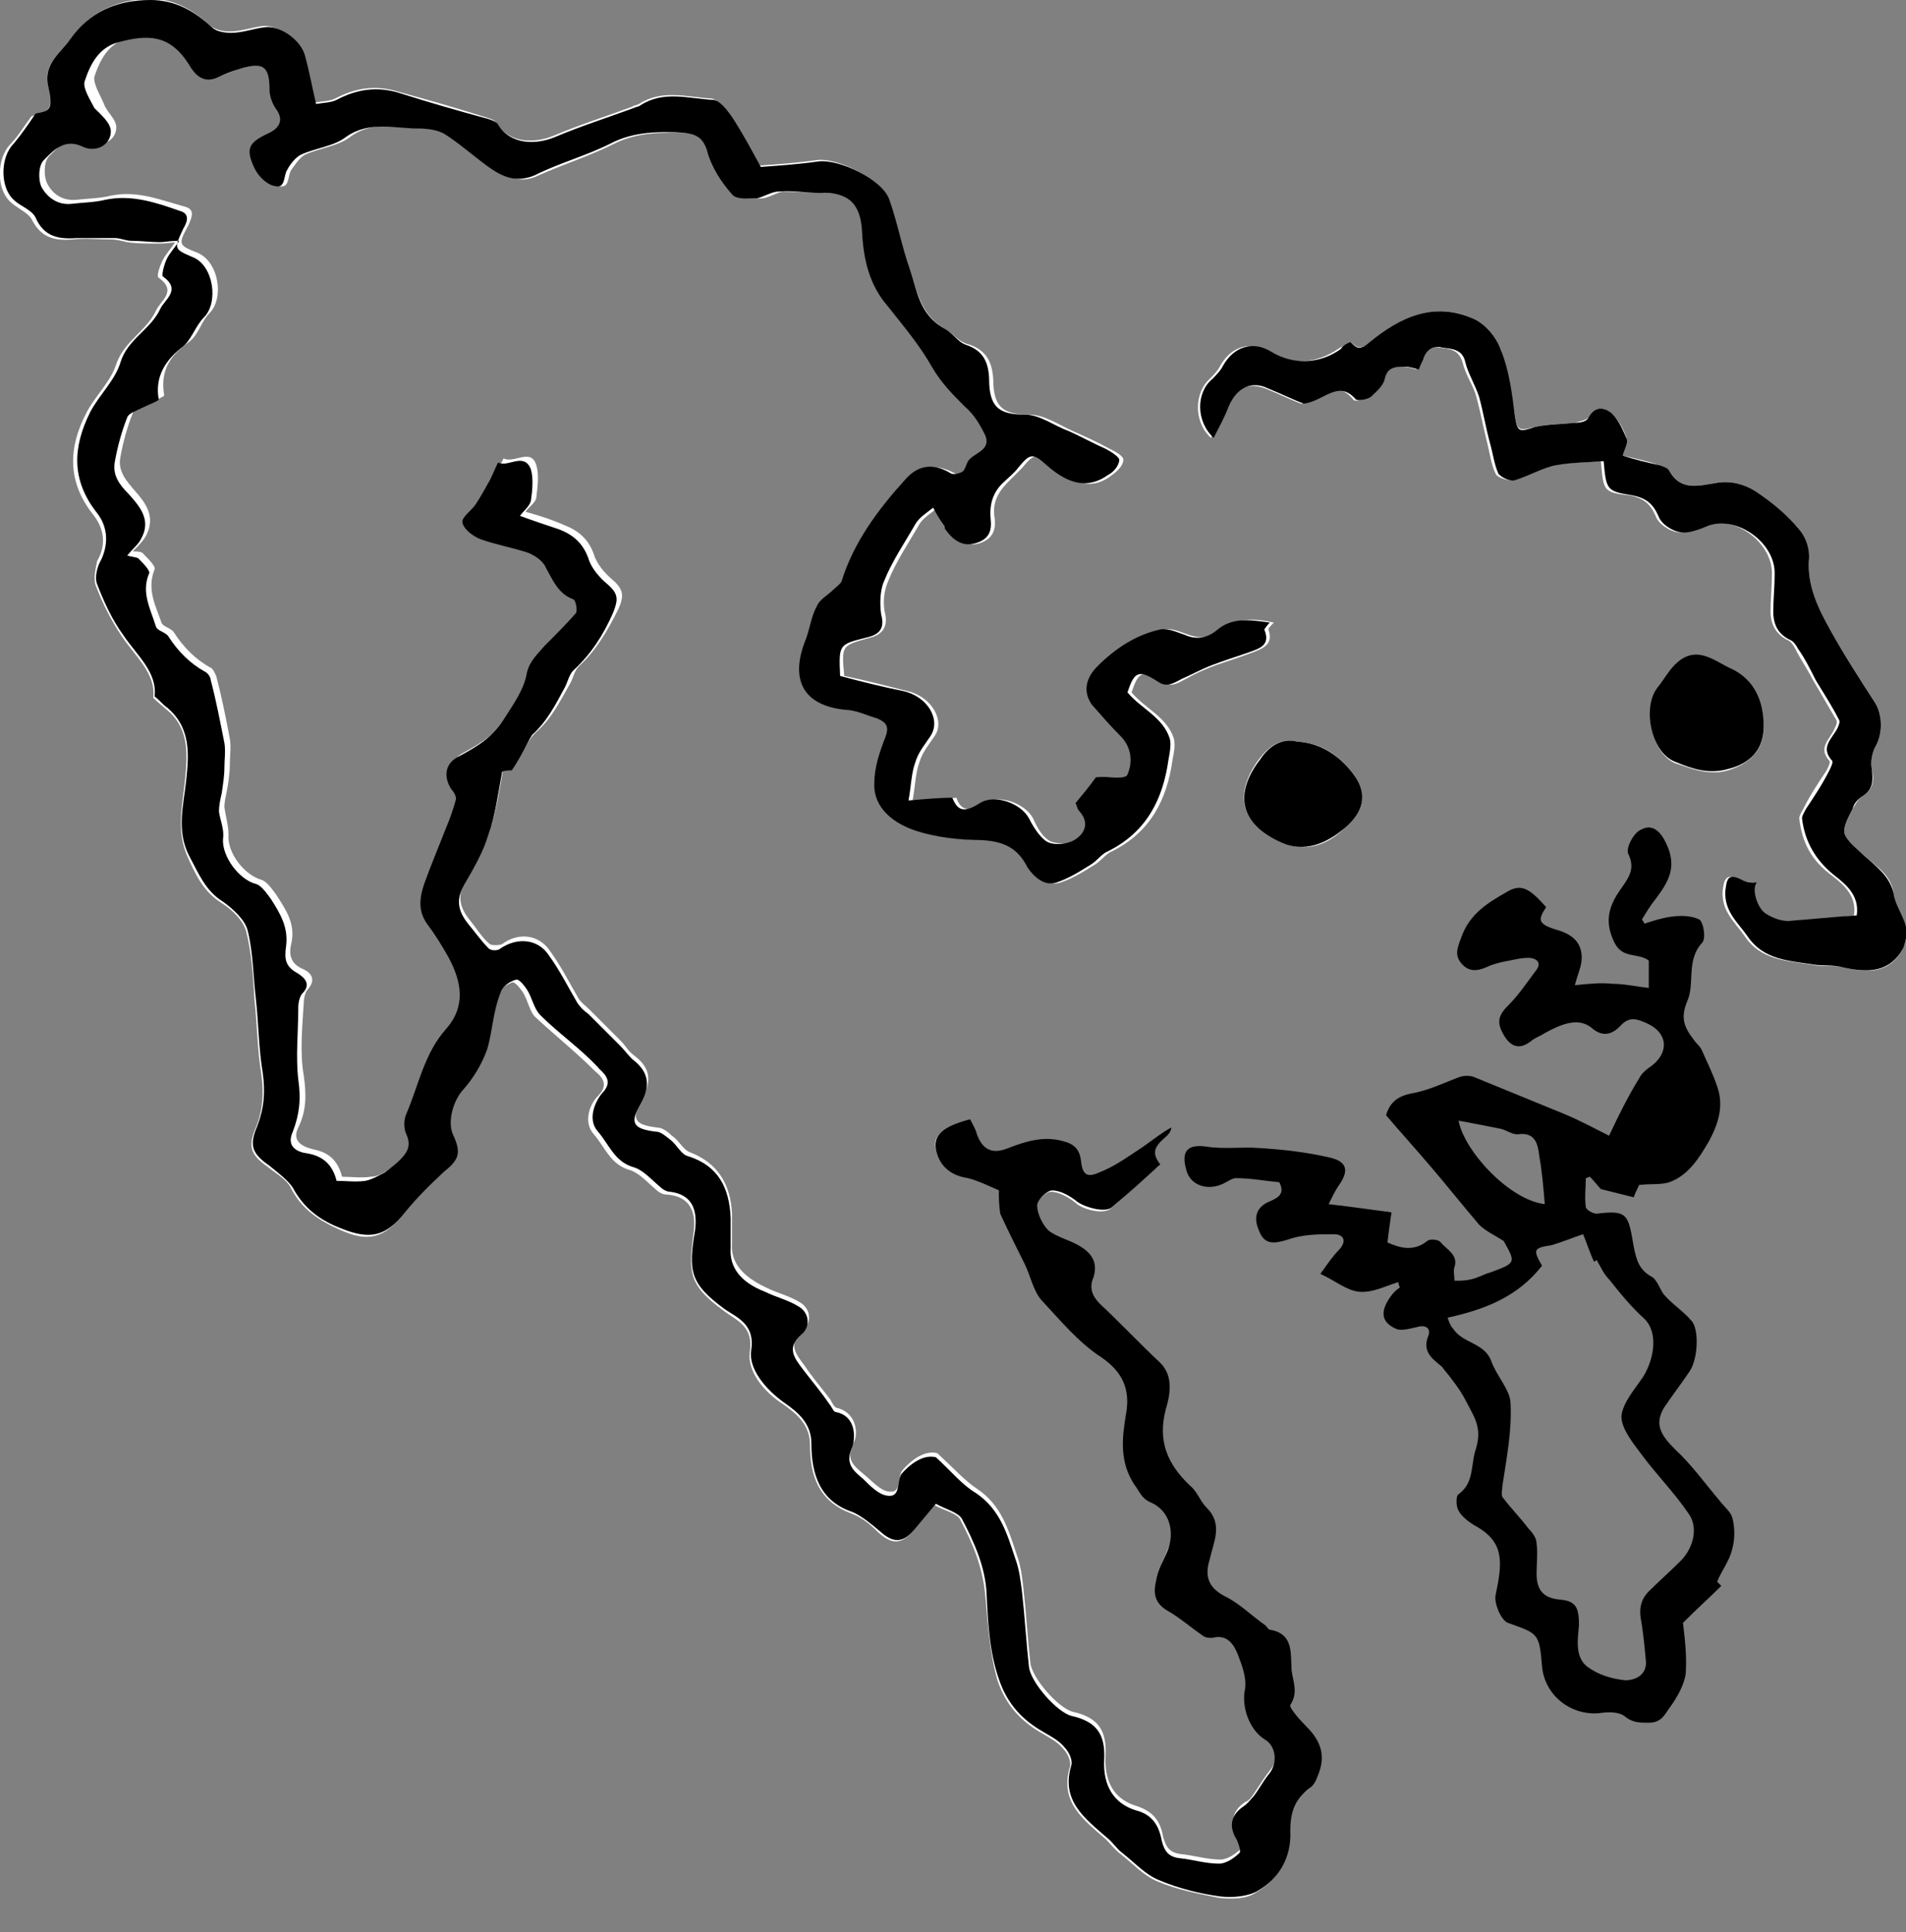 <?xml version="1.0" encoding="utf-8"?>
<!-- Generator: Adobe Illustrator 24.2.3, SVG Export Plug-In . SVG Version: 6.00 Build 0)  -->
<svg version="1.1" id="Layer_1" xmlns="http://www.w3.org/2000/svg" xmlns:xlink="http://www.w3.org/1999/xlink" x="0px" y="0px"
	 viewBox="0 0 139.3 141.2" style="enable-background:new 0 0 139.3 141.2;" xml:space="preserve">
<rect x="0" y="0" width="139.3" height="141.2" fill="#808080" stroke="none"/>
<style type="text/css">
	.st0{fill:#FFFFFF;}
	.st1{fill:none;}
</style>
<path class="st0" d="M312.6,226.7c1.2,0.3,1.7-0.6,2.3-1.4c1.1-1.4,0.3-2.9,0.6-4.3c0.2-1-0.1-2.1-0.1-3.4c0.4,0.2,0.8,0.3,0.9,0.6
	c1.6,2.5,2.7,5.1,3.1,8c0.2,1.2,0.6,1.5,1.8,1.3c1.3-0.2,1.4-0.4,1.2-1.8c-0.2-1,0.2-1.8,1.1-2.4c2.4-1.7,5.4-1.1,7.9-2.3
	c0,0,0.1,0.1,0.3,0.2c-0.3,0.6-0.6,1.3-0.9,1.9c-0.3,0.7-0.4,1.4,0.3,1.8c0.6,0.2,1.3,0.2,2,0.1c0.2,0,0.3-0.8,0.3-1.2
	c-0.1-2.1,0.2-2.5,2.2-3.3c0.2-0.1,0.4-0.8,0.3-1c-0.5-1-1-2-2.5-1.8c-1.3,0.2-2.6,0-3.8,0c-0.2,0-0.7,0.1-0.7,0.2
	c-0.1,1.2-1.1,1.2-1.9,1.3c-1.3,0.1-2.4,1.3-4,0.6c-1.3-0.6-1.8-0.3-2.2,1.4c-0.4-0.3-0.8-0.5-1-0.8c-1.5-2.4-2.1-5.1-3.9-7.4
	c-1.2-1.5-1.4-2-3.4-1.7c0.1,0.6,0.2,1.3,0.4,1.9c0.3,1.1,0.8,2.2,0.9,3.3c0.1,1.4,0.4,2.8,0.8,4.1c0.1,0.3,0.2,0.6,0.1,0.9
	c-0.1,0.9-0.3,1.8-0.4,2.7c-0.1,1.1-1.2,2.1-2.1,1.9c-0.2,0.6-0.3,1.3-0.5,1.9c0.1,0,0.2,0,0.3,0.1
	C312.3,227.7,312.4,227.2,312.6,226.7z"/>
<path class="st0" d="M334.8,242c0.9-0.8,1.3-0.4,1.7,0.4c0.7,1.3,1.3,2.5,1.9,3.9c0.4,0.8,0.5,1.7,0.8,2.5c0.1,0.4,0.3,0.8,0.5,1.1
	c0.1,0.3,0.5,0.5,0.5,0.8c0,1.6,0,3.3,0,4.9c0,0.1-0.2,0.3-0.3,0.4c-1.5,2.4-2.1,5-1.9,7.8c0.1,1,1.1,1.9,2.1,1.6
	c0.9-0.3,1.8-0.8,2.7-1.3c0.9-0.5,1.7-0.7,2.4,0.2c0.3,0.3,0.9,0.6,1.3,0.5c1.6-0.5,3,0.1,4.5,0.6c1.7,0.6,2,1.7,1.5,3.5
	c-0.2,0.8,0.1,1.8,0.5,2.5c0.6,0.9,2.1,0.3,2.5-1c0.4-1.2,0.8-2.5,1.1-3.7c0.6-2,1.2-2.3,3.1-2.3c0.6,0,1.3-0.1,1.9-0.3
	c2.2-0.5,2.7-1,2.3-3.2c-0.2-1.4-1-2.9-1.7-4.2c-0.9-1.4-2.2-2.5-3-3.9c-0.5-0.9-0.9-2.3-0.5-3.2c0.9-2.1,2.9-3.4,4.8-4.6
	c1.3-0.8,1.7-1.2,0.9-2.5c-0.7-1.2-1.8-2.2-2.8-3.3c-0.6-0.6-1.4-1.1-1.9-1.8c-0.6-0.9-0.9-2-1.5-2.9c-0.3-0.4-1-0.9-1.3-0.8
	c-0.5,0.2-1.1,0.8-1.3,1.3c-0.2,0.5-0.2,1.2,0.6,1.6c0.6,0.3,1,1,1.5,1.5c0.3,0.4,0.5,0.8,0.8,1.1c0.5,0.4,1.1,0.8,1.6,1.2
	c2,1.6,1.9,2.8-0.1,4.3c-0.9,0.7-1.7,1.6-2.5,2.4c-0.7,0.7-1.2,1.6-1.8,2.3c0.2,0.8,0.3,1.7,0.7,2.4c0.5,0.9,1.3,1.6,1.8,2.5
	c1.2,1.9,2.7,3.6,3.1,5.9c0.1,0.9-0.1,1.3-1.1,1.2c-0.8-0.1-1.6-0.2-2.5-0.2c-1.2-0.1-2.5,0.8-2.9,2c-0.4,1.4-1.1,1.5-2.2,0.6
	c-0.3-0.3-0.7-0.5-1.1-0.6c-1.5-0.5-3-0.9-4.4-1.6c-1.6-0.8-3.1-1.8-4.8-0.6c-0.6,0.3-1.2,0.7-1.7,1c-0.1-0.1-0.2-0.2-0.3-0.3
	c0.1-0.9-0.2-2,0.2-2.8c1.1-2.1,2.5-4.1,3.9-6.1c0.2-0.4,0.8-0.5,1.3-0.7c1-0.3,1.5-1.1,1.1-2c-0.1-0.3-0.3-0.7-0.4-1h-2.6
	c-0.6,0.5-0.9,0.7-1.2,1c-0.4-1-0.6-1.9-1.1-2.6c-0.2-0.4-0.9-0.4-1.2-0.8c-0.7-1-1.5-2-1.9-3.2c-0.6-1.8-2-2.2-3.4-2.8
	C335.2,241.2,335,241.6,334.8,242z"/>
<path class="st0" d="M372.5,216.9c0.1-1,0.9-1.3,1.4-1.9c1.6-1.7,3.7-2,5.7-1.7c2.1,0.3,4.2,0.9,6.2,1.4c1.7,0.4,3.5,0.8,5.1,1.5
	c1.8,0.8,3.6,0.5,5.4,0.2c0.5-0.1,1-0.4,1.5-0.7c0.7-0.4,1.3-0.9,2-1.2c0.9-0.3,1.9-0.4,2.9-0.5c2.3-0.1,4.7-0.2,6.9,1.1
	c1-0.5,0.9-1.6,0.5-2.2c-0.3-0.6-1.3-1-2-1.1c-1.9-0.2-3.9-0.4-5.8-0.2c-1.6,0.1-3.2,0.6-4.7,1.3c-2.1,1-4.2,1.8-6.5,1
	c-1.3-0.4-2.4-1-3.7-1.4c-2.9-0.8-5.9-1.6-8.8-2.3c-0.5-0.1-1.2,0.2-1.8,0.4c-0.2,0.1-0.4,0.3-0.6,0.4c-1.5,0.8-3,1.6-4.5,2.5
	c-1,0.6-1.3,2-0.7,2.9C371.4,217.2,372.4,217.4,372.5,216.9z"/>
<path class="st0" d="M415.7,218.9c1.2-0.6,2.4-1.2,3.6-1.8c1.5-0.8,3-1.6,4.5-2.3c0.4-0.2,1-0.2,1.3,0c0.7,0.5,1.4,1.2,2,1.9
	c0.2,0.2,0.3,0.4,0.5,0.5c0.8,0.4,1.7,0.8,2.5,1.2c1.2,0.6,2.7,0.6,3.3-0.1c1.8-2.4,4-3.3,6.9-2.6c0.7,0.2,1.4,0.3,2.1,0.4
	c0.5-1.1,0.5-2-0.8-2.4c-0.8-0.3-1.6-0.6-2.4-0.8c-0.4-0.1-0.9-0.4-1.2-0.3c-1.6,0.8-3.5,0.8-4.9,2.2c-0.4,0.4-0.9,0.8-1.4,1.1
	c-0.4,0.2-1,0.2-1.3,0c-1.3-0.9-2.6-1.9-3.9-2.8c-0.7-0.4-1.7-0.8-2.4-0.7c-1.3,0.3-2.6,1.1-3.9,1.7c-1.8,0.9-3.5,1.8-5.3,2.6
	c-1.3,0.6-1.6,0.9-1.2,2.6C414.5,219.2,415.1,219.2,415.7,218.9z"/>
<path class="st0" d="M329.6,244c-1.3-0.9-2.9-1.6-4.5-0.8c-1.2,0.6-2.5,1.3-3.1,2.3c-1.2,2,0.6,5.1,3,5.5c0.7,0.1,1.6,0,2.3-0.3
	c0.9-0.4,1.6-1.2,2.5-1.9c-0.3-0.8-0.5-1.6,0.2-2.5C330.4,245.5,330.2,244.4,329.6,244z"/>
<path class="st1" d="M287.5,250.9c0.6,0.1,1-0.2,1.1-0.9c0.3-1.2,1.4-2,2.6-2c1.2,0,2.4,0.2,3.6,0.2c0.5,0,1-0.2,1.4-0.2
	c-0.3-0.9-0.5-1.7-0.7-2.5c1.7-0.1,2.1,0.3,1.7,1.7c-0.1,0.2-0.2,0.4-0.2,0.7c-0.2,0.9-0.4,1.7-0.4,2.6c0,0.9,0,1.7,0.2,2.6
	c0.1,0.6,0.4,1.2,0.6,1.8c0.1,0.4,0.3,0.7,0.7,1.5c-2.9-1-5.2-0.2-7.5,0.7c0.1,0.4,0.2,0.7,0.3,1c-1.5,1-1.7,1.5-1.3,3.2
	c0.1,0.7,0.3,1.3,0.3,2c0,2.1,0.5,3.9,2.5,5c0.2,0.1,0.3,0.3,0.4,0.4c0.4,0.9,1.1,1,2,0.9c1.4-0.1,2.4,0.6,2.4,1.7
	c0,1.1-0.1,2.1-0.3,3.2c-0.3,1.6,0.7,3.2,2.3,3.4c0.3,0,0.7,0.1,1,0.2c1.5,0.6,2.9,0.4,4.3-0.4c0.5-0.3,1-0.7,1.5-1
	c0.8-0.5,1.2,0,1.3,0.6c0.1,0.8,0,1.6,0,2.5c0.5,0.4,1.1,1,1.6,1.4c1.5-1.2,2.8-2.2,4-3.2c0.6,0.7,1.2,1.7,1.9,2
	c0.9,0.3,2,0.1,2.8,0.1c0.2-1,0.2-1.8,0.5-2.6c0.6-1.5,1.4-1.7,3-1.2c0.6,0.2,1.4,0.1,2.1,0.1c0.6-0.1,1.2-0.3,1.8-0.5
	c0.9-2.2,0.7-2.8-1.7-3.8c-0.3,0.2-0.8,0.3-1,0.6c-0.5,1-1,0.7-1.7,0.2c-1.4-1.1-2.3-0.9-3.4,0.7c-0.5,0.7-0.7,1.8-2,1.5
	c0-0.2,0-0.3-0.1-0.5c-0.4-1.7-0.8-2.1-2.2-2.2c-0.6-0.1-1.8,1.2-2.2,2c-0.1,0.3-0.4,0.5-0.6,0.7c-0.2-0.2-0.4-0.4-0.5-0.7
	c-0.1-0.3-0.2-0.6-0.2-0.9c-0.3-1.3-1.1-1.6-2.3-1c-0.5,0.2-1,0.3-1.5,0.5c0-0.3-0.1-0.5,0-0.5c1.2-1.8,2.1-3.7,2.3-5.9
	c0-0.3-0.1-0.8-0.3-1c-0.4-0.5-0.9-0.8-1.3-1.2c-0.5,0.1-1.3,0.1-1.5,0.5c-0.5,0.8-1.2,0.9-1.7,0.6c-1.2-0.5-2.1,0.3-3.1,0.5
	c-1.1,0.3-2.3,0.6-3.6,0.9c0.5-2.1,0.5-3.8-0.5-5.7c-1.1-2-2.4-2.8-4.5-3c0-0.2,0-0.4,0.1-0.5c0.6-0.7,3.5-1.2,4.3-0.7
	c0.5,0.3,0.9,0.8,1.3,1c1.4,0.6,2.4,1.5,3.1,2.9c0.2,0.5,1.5,0.9,2,0.7c0.7-0.2,0.9-1.1,0.4-1.9c-0.2-0.4-0.4-0.8-0.6-1.3
	c-0.2-0.7-0.6-1.5-0.6-2.2c0-0.7,0.4-1.4,1.4-0.6c0.6,0.5,1.3,0.8,1.8,1.4c0.5,0.6,1.1,0.9,1.8,0.6c0.8-0.3,1.3-0.8,1.2-1.8
	c0-0.8,0.1-1.6,0.3-2.3c0.1-0.5,0.4-1.2,1.1-0.2c0.3,0.4,1,0.6,1.6,0.7c0.7,0.2,1.4-0.1,1.4-0.9c0-0.8-0.2-1.7-0.6-2.2
	c-0.5-0.6-1.5-0.7-2.2-1.1c-1-0.6-1.8-0.4-2.4,0.6c-0.5,0.9-1,1.8-1.5,2.8c-0.4,0.8-0.7,0.7-1.4,0.1c-1-0.9-1.9-2-3.4-2
	c-0.2,0-0.6-0.4-0.7-0.6c-0.9-2.3,0.5-4.3,3-4.2c1.4,0.1,2.8-0.2,3.4-1.3c1.1-2,1.1-4.2-0.1-6.3c-0.2-0.4-0.6-0.8-1-1
	c-2.6-0.8-5.2,0.9-5.5,3.6c-0.1,1.3-0.6,1.7-1.9,1.3c-0.4-0.1-0.8-0.4-1.4-0.7c0.2-0.4,0.3-1,0.6-1.2c0.8-0.5,1.2-1.2,1.5-2.1
	c0.4-0.9,1.2-2,2.1-2.2c1.5-0.4,2-0.8,1.3-2.2c-0.3-0.7-0.6-1.4-1-2.3c1.2,0.2,2.1,0.2,2.9,0.5c1.8,0.7,3.7,0.4,5.6,0.9
	c0.3,0.1,1.1-0.2,1.2-0.6c0.2-0.5,0.4-1.4,0.1-1.7c-0.7-0.8-0.5-1.6-0.2-2.4c0.2-0.5,0.5-1.1,0.3-1.6c-0.2-0.8-1.2-1.7,0.4-2.2
	c0.1,0,0.1-0.2,0.1-0.3c0.5-1.1-0.2-1.7-1-2.1c-0.3,0.2-0.4,0.5-0.7,0.6c-1.7,0.6-3.3,1.2-4.8,2.2c-0.5,0.3-1,0.9-1.6,0.9
	c-1.9,0.3-3.7,0.3-5.6,0.5c-2.6,0.4-5.6,0.2-6.8,3.5c-0.1,0.2-0.4,0.4-0.7,0.5c-1.3,0.4-2.6,0.7-3.9,1.1c-1.4,0.4-2.9,0.6-4.2,1.3
	c-1.4,0.7-2.6,0.9-3.6,0.1c-0.7,0.2-1.2,0.4-1.7,0.5c-0.4,0.1-0.9,0.1-1.2,0.3c-2.7,1.6-5.4,3.2-8.2,4.7c-0.3,0.2-0.7,0.5-1,0.5
	c-1.5-0.1-3-0.1-4.3-0.5c-1.6-0.4-2.9-0.1-4.1,0.8c-0.8,0.6-1.5,1.7-2.4,1.9c-1.2,0.2-1.7,1.1-2.5,1.7c-0.6,0.5-1.1,1.1-1.5,1.7
	c-0.4,0.7-0.9,1.6-0.8,2.3c0.1,1,0.1,1.8-0.3,2.7c-0.5,1.2-1.3,2.5-0.5,3.8c0.6,0.9,1.4,1.7,2.1,2.5c1.3,1.6,3.1,2.5,5,3.2
	c0.4,0.1,0.8,0,1.3-0.1c1-0.2,1.9-0.5,2.9-0.7c0.4-0.1,0.8,0,1.1-0.2c1.4-0.8,2.8-1.8,4.3-2.5c1.1-0.5,2.4-0.9,3.7-1
	c0.5,0,1.1,0.9,1.7,1.2c0.7,0.3,1.7,0.7,2.3,0.4c2.1-0.9,4.1-2,6.2-3c1-0.5,2.2-0.7,3.2-1.3C284.7,251.6,285.9,250.8,287.5,250.9z"
	/>
<path class="st0" d="M291.3,308.8c1.2,1.6,3,1.9,4.8,1.1c1-0.5,2.2-0.6,3.3-0.7c1.8-0.1,3.6-0.1,4.9-1.5c1.8-2,4.2-3,6.6-3.9
	c1.7-0.7,3.6-0.8,5.4-1.2c0.5-0.1,1-0.2,1.4-0.5c0.9-0.7,1.7-1.7,2.7-2.1c1.8-0.7,2.5-2.5,3.8-3.7c1.1-1,2.9-1.7,4.2-1.4
	c1.8,0.4,3.7,0.8,5.2-0.7c1.3-1.2,2.5-2.4,3.5-3.9c0.6-1,1.3-1.3,2.3-1.5c2.1-0.3,4.1-0.7,6-1.7c1.7-0.9,3.4-1.1,5,0
	c1.6,1,3.1,1.8,5.1,1c1.6-0.6,3.3-0.9,4.8-1.9c0.5-0.4,1.3-0.6,1.9-0.7c1.4-0.2,2.8-0.4,4.2-0.5c0.6-0.1,1.1-0.1,1.7-0.1
	c0.8,0,1.5,0,2.3,0c0.5,0,1.1,0.1,1.8,0.1c1-0.3,2-0.6,3.1-0.9c2.3-0.5,4.6-1.5,7-1.1c0.4,0.1,0.9,0,1.3,0c1.3,0.1,2.6-0.1,3.8,0.2
	c2.8,0.7,5.6,1.6,8.4,2.6c3.8,1.3,7.5,0.7,11.2,0c1.8-0.4,3.5-1,5.3-1.6c0.5-0.2,0.9-0.6,1.3-0.9c0.6-0.4,1.1-0.9,1.8-1.1
	c0.2-0.1,0.9,0.3,0.9,0.5c0.2,1.4,0.4,2.9,0.5,4.3c0.1,2.1,1.2,3.7,2.8,4.7c1.5,1,3.3,0.6,4.9,0.1c0.9-0.3,1.8-0.6,2.7-0.7
	c1.4,0,2-0.6,2.4-1.9c0.2-0.7,1-1.2,1.9-0.6c0.8-1.7,2.9-2.5,4.7-2c1.4,0.4,2.9,0.4,4.3,0.3c2.9-0.1,5.6-1.1,8.1-2.6
	c0.3-0.2,0.7-0.3,1-0.5c0.9-0.4,1.7-0.8,2.6-1.1c0.5-0.2,1.1-0.4,1.7-0.5c0.6-0.1,1.2,0.1,1.8,0c1.3-0.3,3,0,3.2-2
	c0-0.2,0.6-0.4,0.9-0.6c0.3-0.2,0.7-0.3,0.9-0.6c1.1-1.4,1.3-3.2,1.5-4.8c0.4-3.5,0.8-6.9,1.7-10.3c0.1-0.2,0.6-0.6,0.9-0.5
	c0.8,0.2,1.6,0.4,2.6,0.5c1.8,0.1,3.5,0.2,5-1.1c0.3-0.3,0.8-0.3,1.3-0.4c0.8-0.2,1.6-0.4,2.3-0.8c0.8-0.4,1.4-1.1,2.1-1.4
	c1.2-0.6,1.7-1.6,2.1-2.7c0.2-0.5,0-1.1-0.2-1.6c-0.7-2-1.9-4-1.1-6.3c0.1-0.5,0.1-1.2-0.2-1.6c-1.3-2.2-2.8-4.4-4.9-6
	c-2.1-1.6-4.2-3.3-6.4-4.7c-1.8-1.1-1.7-2.5-1.6-4.3c0.2-1.5,0.7-3-0.3-4.5c-1.2-1.9-3.1-2.3-4.9-3c-0.6-0.2-1.2,0-1.3,0.7
	c-0.1,0.6-0.1,1.2,0.8,1.4c0.9,0.3,1.7,0.7,2.5,1.2c0.7,0.5,1,1.1,0.8,2.2c-0.3,2.1-0.5,4.3,0.1,6.4c0,0.2,0.2,0.4,0.4,0.5
	c2.5,1.7,4.8,3.6,7.5,5.1c2.1,1.2,3.2,3.1,4.6,4.9c0.2,0.3,0,0.8,0,1.2c-0.1,0.8-0.6,1.6-0.4,2.3c0.4,1.3,1.2,2.6,1.7,3.9
	c0.2,0.4,0.2,1,0,1.3c-0.2,0.2-0.8,0.2-1.2,0.2c-0.3,0-0.5-0.1-0.9-0.3c-0.1,0.8-0.2,1.4-0.3,2.1c-0.1,0.6-0.3,1-1,0.9
	c-1.5-0.2-2.8,0.3-4,1.2c-1.2,0.9-2.4,0.7-2.9-0.6c-0.5-1.2-1.1-1.1-2-0.8c-0.4,0.1-1.1,0.2-1.2,0c-0.6-1.1-1.2-2.2-1.7-3.4
	c-0.3-0.6-0.3-1.5-0.8-1.9c-1-0.7-2.1-1.5-3.7-0.5c0.2,0.8,0.3,1.8,0.7,2.6c0.5,0.9,1.4,1.6,1.4,2.8c0,0.3,0.5,0.7,0.8,1
	c0.2,0.4,0.6,0.8,0.6,1.2c-0.1,1.4-0.3,2.7-0.4,4.1c-0.2,1.8-0.4,3.5-0.6,5.3c-0.2,1.3-0.5,2.6-0.6,3.9c-0.1,1.9-1.1,3.1-3.1,3
	c-1-0.1-1.5,0.3-1.8,1.2c-0.1,0.4-0.3,0.9-0.6,0.9c-2.1,0.7-4.2,1.4-6.4,2c-1,0.3-2,0.3-2.4,1.5c0,0.2-0.3,0.3-0.5,0.4
	c-1.2,0.3-2.3,0.8-3.5,0.9c-1.3,0.1-2.7,0.1-3.9-0.3c-1.3-0.4-2.5-0.7-3.7,0c-1.7,0.9-3.6,1.8-5.3,2.7c-0.4,0.2-0.7,0.7-1,1
	c-0.5,0.5-0.9,1.1-1.5,1.4c-0.7,0.3-1.5,0.4-2.3,0.5c-2.4,0.4-3.5-0.6-3.5-3c0-0.5,0.1-1.2-0.2-1.6c-0.9-1.3-0.6-2.6,0-3.8
	c0.8-1.6,1.6-3.2,3.6-3.8c0.7-0.2,1.4-0.3,2.1-0.3c0.9-0.1,1.9-0.2,2.8-0.1c1.2,0.1,2.5,0.4,3.7,0.4c1,0,2-0.4,3.1-0.4
	c1-0.1,2.1-1,2.2-2.2c0.1-1.3-0.9-1.2-1.7-1.5c-0.3-0.1-0.8-0.7-0.7-0.9c0.4-0.9,0.9-1.7,1.5-2.5c-0.4-0.8-1-1.8-1.5-2.8
	c-0.4-0.8-0.6-1.8-1.1-2.5c-0.8-1.1-1.8-2.1-2.7-3.2c-0.4-0.4-0.8-3.1-0.3-3.3c1-0.5,1.8-1.5,3.1-1.3c0.9,0.1,3.5-2.1,3.3-2.9
	c-0.3-1-0.8-2-1.4-2.9c-0.6-0.7-1.5-1.1-2-1.5c-0.6,0.1-1.1,0.4-1.5,0.2c-0.3-0.1-0.4-0.7-0.5-1.1c-0.7-2.3,0.8-4,1.9-5.7
	c0.2-0.4,0.6-0.8,0.9-0.9c2-0.3,4.1-0.5,6.1-0.8c0.1,0,0.1,0.1,0.2,0.1c1.2-0.1,2.8,1.4,3.6-0.9c0,0,0.1,0,0.2-0.1
	c1.3-0.6,2.5-1.2,4.1-1c2.3,0.3,4.3,0.7,4.9,3.3c0.2,0.9,0.9,0.7,1.4,0.6c0.7-0.2,1-1.4,0.7-2.2c-0.2-0.3-0.1-0.8-0.3-1.1
	c-0.2-0.5-0.4-1.1-0.9-1.4c-2.6-1.6-5.4-2.5-8.5-2.1c-0.9,0.1-2.1,0.5-2.7,1.2c-0.8,0.9-1.6,1-2.7,0.8c-1.8-0.3-3.6-1.1-5.4,0
	c-1,0.6-2,1.3-3,1.9c-0.3,0.2-0.6,0.3-0.8,0.6c-0.7,0.8-1.3,1.8-2,2.6c-2.1,2-2.5,6.1,0,8.9c0.8,0.9,0.8,1.4,0.1,2.3
	c-0.8,1-1.5,2-2,3.1c-0.2,0.4-0.3,1.2-0.1,1.6c0.5,1,1.1,1.9,1.7,2.8c0.4,0.7,0.9,1.3,1.3,2c0.5,1,0.8,2.1,1.5,2.9
	c1.5,1.5,0.8,3.4-0.8,4.2c-1.9,0.9-3.8,1.9-6,2.2c-1.1,0.1-2.2,0.7-3.1,1.3c-2,1.5-3.8,3.2-5.8,4.7c-0.4,0.4-1.1,0.5-1.4,1
	c-0.8,1-1.7,1.4-2.9,1.5c-0.3,0-0.6,0.1-0.8,0.3c-0.5,0.3-1,0.8-1.5,1c-1.6,0.4-3.2,0.7-4.8,1.1c-1.7,0.5-3.3,0.6-5,0.2
	c-1.8-0.4-3.7-0.6-5.5-1.1c-0.9-0.3-2.5,0-2.4-1.8c-1.8-0.1-3.6-0.2-5.3-0.3c-1.7-0.1-3.3-0.4-4.9-0.5c-1.4-0.1-2.7,0-4.1,0.1
	c-0.6,0-1.6,0.2-1.7,0.5c-0.3,0.9-0.9,0.6-1.4,0.6c-0.2,0-0.4-0.1-0.6,0c-1.5,0.2-3.1,0.6-4.6,0.7c-2.3,0.2-4.6,0-6.9,0.3
	c-1.5,0.2-2.9,1.2-4.3,1.8c-2.9,1.4-5,1.7-7.4-0.8c-0.6-0.6-2.4-0.7-3.2-0.4c-1,0.5-2,1-3.1,1.2c-2.2,0.5-4.4,0.9-6.5,0.4
	c-0.5,0.6-0.9,1.2-1.3,1.7c-0.3,0.4-0.7,0.7-1.1,1.1c-0.9,1-1.7,2.1-2.7,3.1c-1.1,1.2-2,1.2-3.5,0.7c-1-0.3-2.1-0.3-3.1-0.4
	c-0.2,0-0.4,0.1-0.6,0.3c-1.6,1.6-3.1,3.3-4.7,4.9c-0.7,0.7-1.7,1-2.3,1.7c-1.8,1.8-4.1,2-6.3,1.8c-2.3-0.2-3.9,1.3-5.9,2
	c0,0-0.1,0.1-0.1,0.1c-1.5,1.8-3.3,2.9-5.7,2.7c-0.4,0.4-0.9,0.6-1.3,0.7c-0.3,0.1-0.7,0-1,0.1c-1.2,0.5-2.3,1.1-3.5,1.5
	c-0.5,0.2-1.3,0-1.7-0.4c-0.3-0.3-0.2-1.1,0-1.6c0.3-1,0-1.7-1-1.9c-0.5-0.1-0.9-0.3-1.3-0.4c-0.5,0.2-0.6,1.3-1.5,0.4
	c-0.4-0.4-1-0.6-1.5-1c-0.1-0.1,0-0.4,0.1-0.6c0.6-1.3,0.5-2.8-0.1-4.2c-0.1-0.2,0.1-0.5,0.3-0.7c0.2-0.3,0.4-0.7,0.7-0.9
	c1-0.9,1.8-2,3.3-2.1c0.3,0,0.5-0.1,0.8-0.3c1.3-0.9,2.7-1.9,4-2.8c0.1-0.1,0.2-0.1,0.3-0.2c1.9-0.9,3.9-1.1,5.9-1.3
	c1.4-0.2,2.7,0.3,3.9,1.1c1.1,0.7,1.3,0.4,1.9-0.7c0.7-1.3,1.3-3,3.1-3.2c1.6-0.2,3.4-1.6,5,0.1c0.1,0.1,0.3,0.1,0.5,0.1
	c1.5,0.2,3.1,0.3,4.6,0.4c0.6,0,1.3,0.1,1.7-0.3c0.7-0.7,1.3-1.6,1.9-2.5c0.8-1.2,1.4-2.6,2.4-3.7c0.7-0.8,1-2.2,2.5-2
	c0.1,0,0.2-0.2,0.4-0.3c1.3-1.1,2.7-1.7,4.4-1c0.3-0.7,0.5-1.4,0.8-2c0.9-0.1,2-0.1,2.9-0.4c1.3-0.4,2.6-0.9,3.9-1.4
	c0.4-0.1,0.7-0.4,1-0.6c0.7-0.7,0.5-1.6-0.3-2.1c-0.6-0.4-1.2-0.7-1.6-0.9c-1.6,0-2.2,1.2-3.2,1.9c-0.9,0.6-1.8,0.5-2.8-0.1
	c-1.8-1.1-3.6-1.2-5.2,0.5c-0.3,0.3-0.9,0.4-1.3,0.6c-0.2,0.1-0.5,0.2-0.7,0.3c0.1,0.2,0.2,0.4,0.3,0.6c0.1,0.4,0.5,0.9,0.3,1.2
	c-0.5,0.8-1,1.5-1.7,2.1c-1,0.9-2.1,1.7-3.2,2.5c-0.1,0.1-0.3,0.2-0.4,0.2c-0.9-0.1-1.6,0-1.5,1.2c0,0.2-0.5,0.5-0.9,0.7
	c-0.5,0.3-1,0.5-1.4,0.8c-1.5,1.4-3.5,1.6-5,0.5c-0.5,0.2-0.9,0.4-1.3,0.5c-0.3,0.1-0.6,0-0.9,0.1c-1,0.3-2.1,0.5-3,1
	c-0.9,0.5-1.7,1.3-2.6,1.9c-0.4,0.3-0.8,0.7-1.2,0.6c-2.8-0.3-5.4-0.3-8.1,0.8c-1.8,0.7-3.7,1.4-5.1,2.9c-0.3,0.3-0.9,0.5-1.3,0.7
	c-1.5,0.7-3.2,0.7-4.4,2.1c-2.1,2.3-3.3,4.9-3.2,8c0.1,2.1,2,5.2,4.4,5.3C289.8,306.8,290.5,307.8,291.3,308.8z"/>
<path class="st0" d="M347.4,222.6c0.5-0.1,1.1-0.4,1.3-0.8c0.9-1.4,2.6-2.5,4.1-2c1.3,0.4,2.6,0.4,3.9,0.2c1.9-0.4,3.8-0.6,5.7-1
	c0.6-0.1,1.2-0.4,1.9-0.6c0,0.1,0,0.1,0.1,0.2c0.3,0,0.8,0.1,1-0.1c0.8-0.9,1.4-1.9,2.1-2.8c0.4-0.6,0.9-1.1,1.3-1.6
	c0.3-0.4,0.9-1,0.8-1.4c-0.2-1-1.1-1.3-2.1-1.1c-1.4,0.4-2,1.6-2.4,2.7c-0.5,1.3-1.3,1.6-2.4,1.9c-1.7,0.5-3.6,0.6-5.3,0.9
	c-1.9,0.3-3.6,0.2-5.4,0.1c-0.5,0-1.1-0.2-1.4,0.1c-1.1,0.9-2.7,1-3.6,2.2c-0.5,0.7-0.8,1.4-0.5,2.2
	C346.7,222.1,347.2,222.6,347.4,222.6z"/>
<path class="st0" d="M451.1,221c0.6,0.1,1.3,0.4,1.7,0.9c0.5,0.6,0.6,1.5,0.9,2.2c0.9,2,1.8,3,3.8,2c0.3-0.1,0.7-0.5,0.7-0.8
	c0-0.4-0.2-0.9-0.5-1.2c-0.2-0.3-0.7-0.4-1.1-0.5c-0.7-0.3-1.2-0.6-1.3-1.4c-0.1-0.7-0.4-1.5-0.8-2.1c-0.7-1.2-1.8-1.4-3.1-1.5
	c-1.6-0.1-3.3-0.1-4.8-0.4c-0.8-0.1-1.8-0.8-2.4,0c-0.3,0.5,0.1,1.4,0.2,2.1C446.6,220.6,448.9,220.7,451.1,221z"/>
<path d="M372.4,285c-0.7,0-1.2-0.1-1.8-0.1c-0.8,0-1.5,0-2.3,0c-0.6,0-1.1,0-1.7,0.1c-1.4,0.1-2.8,0.3-4.2,0.5
	c-0.7,0.1-1.4,0.3-1.9,0.7c-1.5,1-3.2,1.3-4.8,1.9c-1.9,0.7-3.5,0-5.1-1c-1.6-1.1-3.4-0.8-5,0c-1.9,1-3.9,1.4-6,1.7
	c-1,0.1-1.7,0.5-2.3,1.5c-0.9,1.4-2.2,2.7-3.5,3.9c-1.5,1.4-3.4,1-5.2,0.7c-1.4-0.3-3.2,0.5-4.2,1.4c-1.3,1.2-2,3-3.8,3.7
	c-1,0.4-1.8,1.4-2.7,2.1c-0.4,0.3-0.9,0.4-1.4,0.5c-1.8,0.4-3.7,0.5-5.4,1.2c-2.4,0.9-4.8,1.9-6.6,3.9c-1.3,1.4-3.1,1.4-4.9,1.5
	c-1.1,0.1-2.3,0.2-3.3,0.7c-1.8,0.9-3.6,0.6-4.8-1.1c-0.8-1-1.5-2-3-2.1c-2.4-0.1-4.4-3.2-4.4-5.3c-0.1-3.1,1.1-5.7,3.2-8
	c1.3-1.4,2.9-1.4,4.4-2.1c0.5-0.2,1-0.4,1.3-0.7c1.4-1.5,3.3-2.1,5.1-2.9c2.6-1.1,5.3-1.1,8.1-0.8c0.4,0,0.8-0.3,1.2-0.6
	c0.9-0.6,1.7-1.4,2.6-1.9c0.9-0.5,2-0.7,3-1c0.3-0.1,0.6,0,0.9-0.1c0.4-0.1,0.8-0.3,1.3-0.5c1.5,1,3.4,0.9,5-0.5
	c0.4-0.4,0.9-0.5,1.4-0.8c0.3-0.2,0.9-0.5,0.9-0.7c-0.1-1.2,0.6-1.3,1.5-1.2c0.1,0,0.3-0.1,0.4-0.2c1.1-0.8,2.2-1.6,3.2-2.5
	c0.7-0.6,1.2-1.3,1.7-2.1c0.1-0.2-0.2-0.8-0.3-1.2c-0.1-0.2-0.2-0.4-0.3-0.6c0.2-0.1,0.5-0.2,0.7-0.3c0.4-0.2,1-0.3,1.3-0.6
	c1.6-1.7,3.4-1.6,5.2-0.5c1,0.6,2,0.7,2.8,0.1c1-0.7,1.6-1.9,3.2-1.9c0.3,0.2,0.9,0.5,1.6,0.9c0.8,0.5,1,1.4,0.3,2.1
	c-0.3,0.3-0.6,0.5-1,0.6c-1.3,0.5-2.6,1.1-3.9,1.4c-0.9,0.3-2,0.3-2.9,0.4c-0.2,0.6-0.5,1.3-0.8,2c-1.7-0.6-3.1,0-4.4,1
	c-0.1,0.1-0.3,0.3-0.4,0.3c-1.5-0.2-1.8,1.2-2.5,2c-1,1.1-1.6,2.5-2.4,3.7c-0.6,0.9-1.1,1.8-1.9,2.5c-0.3,0.3-1.1,0.3-1.7,0.3
	c-1.5-0.1-3.1-0.3-4.6-0.4c-0.2,0-0.4,0-0.5-0.1c-1.6-1.7-3.3-0.3-5-0.1c-1.8,0.2-2.4,1.9-3.1,3.2c-0.6,1.1-0.8,1.4-1.9,0.7
	c-1.2-0.8-2.5-1.2-3.9-1.1c-2,0.2-4.1,0.4-5.9,1.3c-0.1,0-0.2,0.1-0.3,0.2c-1.3,0.9-2.7,1.9-4,2.8c-0.2,0.1-0.5,0.3-0.8,0.3
	c-1.5,0.1-2.3,1.2-3.3,2.1c-0.3,0.2-0.5,0.6-0.7,0.9c-0.1,0.2-0.3,0.5-0.3,0.7c0.6,1.4,0.6,2.9,0.1,4.2c-0.1,0.2-0.2,0.5-0.1,0.6
	c0.5,0.3,1.1,0.5,1.5,1c0.8,1,1-0.2,1.5-0.4c0.4,0.1,0.9,0.3,1.3,0.4c1,0.2,1.3,0.9,1,1.9c-0.1,0.5-0.3,1.4,0,1.6
	c0.4,0.4,1.2,0.5,1.7,0.4c1.2-0.4,2.3-1,3.5-1.5c0.3-0.1,0.7,0,1-0.1c0.5-0.1,0.9-0.4,1.3-0.7c2.4,0.1,4.2-1,5.7-2.7
	c0,0,0-0.1,0.1-0.1c1.9-0.7,3.6-2.2,5.9-2c2.3,0.2,4.5,0,6.3-1.8c0.7-0.7,1.7-1,2.3-1.7c1.6-1.6,3.1-3.2,4.7-4.9
	c0.1-0.1,0.4-0.3,0.6-0.3c1.1,0.1,2.1,0.1,3.1,0.4c1.5,0.5,2.5,0.4,3.5-0.7c0.9-1,1.8-2.1,2.7-3.1c0.3-0.4,0.7-0.7,1.1-1.1
	c0.4-0.5,0.8-1.1,1.3-1.7c2.1,0.6,4.3,0.2,6.5-0.4c1.1-0.2,2.1-0.7,3.1-1.2c0.8-0.4,2.6-0.2,3.2,0.4c2.4,2.5,4.5,2.2,7.4,0.8
	c1.4-0.7,2.8-1.6,4.3-1.8c2.2-0.4,4.6-0.1,6.9-0.3c1.5-0.1,3.1-0.5,4.6-0.7c0.2,0,0.4,0,0.6,0c0.5,0,1.1,0.3,1.4-0.6
	c0.1-0.3,1.1-0.4,1.7-0.5c1.4-0.1,2.7-0.1,4.1-0.1c1.7,0.1,3.3,0.3,4.9,0.5c1.8,0.1,3.5,0.2,5.3,0.3c-0.1,1.8,1.4,1.5,2.4,1.8
	c1.8,0.5,3.7,0.7,5.5,1.1c1.7,0.4,3.4,0.2,5-0.2c1.6-0.4,3.2-0.7,4.8-1.1c0.6-0.1,1-0.7,1.5-1c0.2-0.1,0.5-0.2,0.8-0.3
	c1.2-0.1,2.1-0.5,2.9-1.5c0.3-0.4,0.9-0.6,1.4-1c1.9-1.6,3.8-3.3,5.8-4.7c0.9-0.7,2-1.2,3.1-1.3c2.2-0.3,4.1-1.3,6-2.2
	c1.6-0.8,2.3-2.6,0.8-4.2c-0.7-0.7-1-1.9-1.5-2.9c-0.4-0.7-0.9-1.4-1.3-2c-0.6-0.9-1.3-1.8-1.7-2.8c-0.2-0.4-0.1-1.2,0.1-1.6
	c0.6-1.1,1.3-2.1,2-3.1c0.7-0.9,0.7-1.4-0.1-2.3c-2.5-2.7-2.1-6.8,0-8.9c0.8-0.8,1.3-1.7,2-2.6c0.2-0.3,0.6-0.4,0.8-0.6
	c1-0.6,2-1.3,3-1.9c1.8-1.1,3.6-0.3,5.4,0c1.1,0.2,1.8,0.2,2.7-0.8c0.6-0.7,1.7-1.1,2.7-1.2c3.1-0.4,5.9,0.5,8.5,2.1
	c0.4,0.3,0.6,0.9,0.9,1.4c0.2,0.3,0.1,0.8,0.3,1.1c0.4,0.7,0.1,2-0.7,2.2c-0.5,0.1-1.2,0.3-1.4-0.6c-0.7-2.6-2.7-3-4.9-3.3
	c-1.6-0.2-2.8,0.4-4.1,1c-0.1,0-0.2,0-0.2,0.1c-0.7,2.2-2.3,0.8-3.6,0.9c-0.1,0-0.1-0.1-0.2-0.1c-2,0.2-4.1,0.5-6.1,0.8
	c-0.4,0.1-0.7,0.5-0.9,0.9c-1.1,1.8-2.6,3.4-1.9,5.7c0.1,0.4,0.2,1,0.5,1.1c0.4,0.1,0.9-0.1,1.5-0.2c0.5,0.4,1.5,0.8,2,1.5
	c0.7,0.8,1.2,1.8,1.4,2.9c0.2,0.8-2.4,3-3.3,2.9c-1.3-0.2-2.1,0.8-3.1,1.3c-0.4,0.2,0,2.8,0.3,3.3c0.9,1,1.9,2,2.7,3.2
	c0.5,0.7,0.7,1.7,1.1,2.5c0.5,1,1,2,1.5,2.8c-0.5,0.9-1.1,1.7-1.5,2.5c-0.1,0.2,0.4,0.8,0.7,0.9c0.8,0.2,1.8,0.2,1.7,1.5
	c-0.1,1.1-1.2,2.1-2.2,2.2c-1,0.1-2,0.5-3.1,0.4c-1.2,0-2.5-0.3-3.7-0.4c-0.9-0.1-1.9,0-2.8,0.1c-0.7,0.1-1.4,0.1-2.1,0.3
	c-1.9,0.5-2.8,2.2-3.6,3.8c-0.6,1.2-0.9,2.5,0,3.8c0.3,0.4,0.2,1.1,0.2,1.6c0,2.4,1.1,3.3,3.5,3c0.8-0.1,1.6-0.2,2.3-0.5
	c0.6-0.3,1-0.9,1.5-1.4c0.3-0.3,0.6-0.8,1-1c1.8-0.9,3.6-1.8,5.3-2.7c1.3-0.7,2.4-0.5,3.7,0c1.2,0.4,2.6,0.4,3.9,0.3
	c1.2-0.1,2.4-0.5,3.5-0.9c0.2-0.1,0.5-0.2,0.5-0.4c0.4-1.2,1.4-1.3,2.4-1.5c2.1-0.6,4.3-1.2,6.4-2c0.3-0.1,0.5-0.6,0.6-0.9
	c0.3-0.9,0.8-1.3,1.8-1.2c1.9,0.1,3-1.1,3.1-3c0.1-1.3,0.4-2.6,0.6-3.9c0.2-1.8,0.4-3.5,0.6-5.3c0.2-1.4,0.4-2.7,0.4-4.1
	c0-0.4-0.3-0.8-0.6-1.2c-0.2-0.4-0.8-0.7-0.8-1c0-1.2-0.9-1.9-1.4-2.8c-0.4-0.8-0.5-1.8-0.7-2.6c1.6-1,2.7-0.2,3.7,0.5
	c0.5,0.3,0.5,1.2,0.8,1.9c0.5,1.1,1.1,2.3,1.7,3.4c0.1,0.2,0.8,0.1,1.2,0c0.9-0.3,1.6-0.4,2,0.8c0.5,1.3,1.7,1.5,2.9,0.6
	c1.2-0.9,2.5-1.4,4-1.2c0.7,0.1,0.9-0.3,1-0.9c0.1-0.7,0.2-1.3,0.3-2.1c0.4,0.1,0.6,0.3,0.9,0.3c0.4,0,1,0,1.2-0.2
	c0.2-0.3,0.2-0.9,0-1.3c-0.5-1.3-1.3-2.5-1.7-3.9c-0.2-0.7,0.3-1.5,0.4-2.3c0.1-0.4,0.2-1,0-1.2c-1.4-1.8-2.5-3.7-4.6-4.9
	c-2.6-1.5-5-3.4-7.5-5.1c-0.2-0.1-0.3-0.3-0.4-0.5c-0.5-2.1-0.4-4.3-0.1-6.4c0.2-1.1-0.1-1.7-0.8-2.2c-0.8-0.5-1.6-0.9-2.5-1.2
	c-0.8-0.3-0.8-0.9-0.8-1.4c0.1-0.7,0.7-0.9,1.3-0.7c1.8,0.7,3.7,1.1,4.9,3c1,1.5,0.4,3.1,0.3,4.5c-0.2,1.8-0.2,3.2,1.6,4.3
	c2.2,1.4,4.3,3.1,6.4,4.7c2.2,1.6,3.6,3.7,4.9,6c0.3,0.4,0.3,1.1,0.2,1.6c-0.7,2.3,0.4,4.3,1.1,6.3c0.2,0.5,0.4,1.2,0.2,1.6
	c-0.4,1.1-0.9,2.1-2.1,2.7c-0.8,0.4-1.4,1-2.1,1.4c-0.7,0.4-1.5,0.5-2.3,0.8c-0.4,0.1-1,0.1-1.3,0.4c-1.5,1.4-3.1,1.3-5,1.1
	c-0.9-0.1-1.7-0.2-2.6-0.5c-0.2-0.1-0.8,0.3-0.9,0.5c-0.9,3.4-1.4,6.8-1.7,10.3c-0.2,1.6-0.3,3.4-1.5,4.8c-0.2,0.3-0.6,0.4-0.9,0.6
	c-0.3,0.2-0.9,0.4-0.9,0.6c-0.3,2-2,1.7-3.2,2c-0.6,0.1-1.2,0-1.8,0c-0.6,0.1-1.1,0.3-1.7,0.5c-0.9,0.4-1.7,0.7-2.6,1.1
	c-0.3,0.2-0.7,0.3-1,0.5c-2.5,1.5-5.2,2.5-8.1,2.6c-1.4,0.1-2.9,0.1-4.3-0.3c-1.8-0.5-3.9,0.3-4.7,2c-0.9-0.6-1.7-0.1-1.9,0.6
	c-0.4,1.3-1,1.8-2.4,1.9c-0.9,0-1.8,0.4-2.7,0.7c-1.7,0.5-3.5,0.8-4.9-0.1c-1.6-1-2.6-2.6-2.8-4.7c-0.1-1.5-0.3-2.9-0.5-4.3
	c0-0.2-0.7-0.6-0.9-0.5c-0.6,0.3-1.2,0.7-1.8,1.1c-0.5,0.3-0.8,0.8-1.3,0.9c-1.7,0.6-3.5,1.3-5.3,1.6c-3.7,0.7-7.5,1.4-11.2,0
	c-2.7-1-5.5-1.8-8.4-2.6c-1.2-0.3-2.5-0.2-3.8-0.2c-0.4,0-0.9,0-1.3,0c-2.5-0.4-4.7,0.5-7,1.1C374.4,284.4,373.3,284.8,372.4,285z"
	/>
<path d="M317.4,280c-0.7,0-1.9,0.3-2.8-0.1c-0.8-0.3-1.3-1.3-1.9-2c-1.2,1-2.5,2-4,3.2c-0.5-0.4-1.1-1-1.6-1.4c0-0.9,0.1-1.7,0-2.5
	c-0.1-0.6-0.6-1.1-1.3-0.6c-0.5,0.3-1,0.7-1.5,1c-1.3,0.8-2.8,1.1-4.3,0.4c-0.3-0.1-0.7-0.1-1-0.2c-1.6-0.2-2.6-1.8-2.3-3.4
	c0.2-1,0.3-2.1,0.3-3.2c0-1.1-1-1.7-2.4-1.7c-0.8,0-1.6-0.1-2-0.9c-0.1-0.2-0.2-0.4-0.4-0.4c-2-1.1-2.5-2.9-2.5-5
	c0-0.7-0.1-1.3-0.3-2c-0.4-1.7-0.2-2.2,1.3-3.2c-0.1-0.3-0.2-0.6-0.3-1c2.3-0.9,4.6-1.7,7.5-0.7c-0.3-0.8-0.5-1.1-0.7-1.5
	c-0.2-0.6-0.5-1.2-0.6-1.8c-0.1-0.9-0.2-1.7-0.2-2.6c0-0.9,0.3-1.7,0.4-2.6c0-0.2,0.2-0.4,0.2-0.7c0.3-1.4,0-1.8-1.7-1.7
	c0.2,0.8,0.5,1.6,0.7,2.5c-0.4,0.1-0.9,0.2-1.4,0.2c-1.2,0-2.4-0.2-3.6-0.2c-1.3,0-2.4,0.7-2.6,2c-0.2,0.7-0.5,1-1.1,0.9
	c-1.6-0.1-2.9,0.7-4.2,1.5c-0.9,0.6-2.1,0.8-3.2,1.3c-2.1,1-4.1,2.2-6.2,3c-0.6,0.3-1.6-0.1-2.3-0.4c-0.6-0.3-1.2-1.2-1.7-1.2
	c-1.2,0.1-2.5,0.5-3.7,1c-1.5,0.7-2.8,1.7-4.3,2.5c-0.3,0.2-0.8,0.1-1.1,0.2c-1,0.2-1.9,0.5-2.9,0.7c-0.4,0.1-0.9,0.2-1.3,0.1
	c-1.9-0.7-3.7-1.6-5-3.2c-0.7-0.8-1.5-1.6-2.1-2.5c-0.8-1.3,0-2.6,0.5-3.8c0.4-0.9,0.4-1.7,0.3-2.7c-0.1-0.7,0.4-1.6,0.8-2.3
	c0.4-0.6,0.9-1.2,1.5-1.7c0.8-0.6,1.3-1.5,2.5-1.7c0.9-0.2,1.6-1.3,2.4-1.9c1.2-0.9,2.5-1.3,4.1-0.8c1.4,0.4,2.9,0.4,4.3,0.5
	c0.3,0,0.7-0.3,1-0.5c2.7-1.6,5.4-3.2,8.2-4.7c0.4-0.2,0.8-0.2,1.2-0.3c0.5-0.1,1-0.3,1.7-0.5c1,0.8,2.2,0.6,3.6-0.1
	c1.3-0.7,2.8-0.9,4.2-1.3c1.3-0.4,2.6-0.7,3.9-1.1c0.2-0.1,0.6-0.3,0.7-0.5c1.2-3.2,4.1-3.1,6.8-3.5c1.9-0.3,3.7-0.3,5.6-0.5
	c0.6-0.1,1.1-0.6,1.6-0.9c1.5-1,3.1-1.6,4.8-2.2c0.3-0.1,0.4-0.4,0.7-0.6c0.8,0.5,1.4,1,1,2.1c0,0.1-0.1,0.3-0.1,0.3
	c-1.6,0.5-0.6,1.3-0.4,2.2c0.1,0.5-0.1,1.1-0.3,1.6c-0.4,0.9-0.5,1.6,0.2,2.4c0.3,0.3,0.1,1.2-0.1,1.7c-0.1,0.3-0.8,0.6-1.2,0.6
	c-1.8-0.5-3.8-0.2-5.6-0.9c-0.8-0.3-1.7-0.3-2.9-0.5c0.4,0.9,0.7,1.6,1,2.3c0.7,1.4,0.2,1.9-1.3,2.2c-0.8,0.2-1.7,1.3-2.1,2.2
	c-0.4,0.9-0.7,1.6-1.5,2.1c-0.3,0.2-0.4,0.8-0.6,1.2c0.6,0.3,1,0.5,1.4,0.7c1.2,0.4,1.7,0,1.9-1.3c0.3-2.7,2.8-4.3,5.5-3.6
	c0.4,0.1,0.7,0.6,1,1c1.2,2.1,1.2,4.3,0.1,6.3c-0.6,1.1-2,1.4-3.4,1.3c-2.5-0.2-3.9,1.8-3,4.2c0.1,0.3,0.5,0.6,0.7,0.6
	c1.6,0,2.5,1.1,3.4,2c0.7,0.6,1,0.6,1.4-0.1c0.5-0.9,1-1.8,1.5-2.8c0.6-1.1,1.3-1.2,2.4-0.6c0.7,0.4,1.7,0.5,2.2,1.1
	c0.5,0.5,0.6,1.4,0.6,2.2c0,0.8-0.7,1-1.4,0.9c-0.6-0.1-1.3-0.3-1.6-0.7c-0.7-0.9-0.9-0.3-1.1,0.2c-0.2,0.7-0.3,1.6-0.3,2.3
	c0,1-0.5,1.5-1.2,1.8c-0.7,0.3-1.3,0-1.8-0.6c-0.5-0.6-1.2-0.9-1.8-1.4c-1-0.8-1.3-0.1-1.4,0.6c0,0.7,0.3,1.5,0.6,2.2
	c0.1,0.4,0.4,0.9,0.6,1.3c0.4,0.8,0.2,1.7-0.4,1.9c-0.6,0.2-1.8-0.2-2-0.7c-0.7-1.4-1.7-2.3-3.1-2.9c-0.5-0.2-0.9-0.7-1.3-1
	c-0.8-0.5-3.7,0-4.3,0.7c-0.1,0.1-0.1,0.3-0.1,0.5c2.1,0.2,3.4,0.9,4.5,3c1,2,1,3.7,0.5,5.7c1.3-0.3,2.4-0.6,3.6-0.9
	c1-0.3,1.9-1,3.1-0.5c0.6,0.2,1.3,0.1,1.7-0.6c0.2-0.3,1-0.3,1.5-0.5c0.4,0.4,0.9,0.7,1.3,1.2c0.2,0.3,0.3,0.7,0.3,1
	c-0.2,2.2-1.1,4.1-2.3,5.9c-0.1,0.1,0,0.2,0,0.5c0.5-0.2,1.1-0.3,1.5-0.5c1.2-0.6,1.9-0.3,2.3,1c0.1,0.3,0.1,0.6,0.2,0.9
	c0.1,0.3,0.3,0.5,0.5,0.7c0.2-0.2,0.5-0.4,0.6-0.7c0.3-0.8,1.6-2.1,2.2-2c1.4,0.1,1.8,0.5,2.2,2.2c0,0.1,0,0.3,0.1,0.5
	c1.3,0.3,1.6-0.8,2-1.5c1.1-1.6,1.9-1.9,3.4-0.7c0.7,0.6,1.2,0.9,1.7-0.2c0.2-0.3,0.6-0.4,1-0.6c2.3,1,2.6,1.6,1.7,3.8
	c-0.6,0.2-1.2,0.4-1.8,0.5c-0.7,0.1-1.4,0.1-2.1-0.1c-1.6-0.5-2.4-0.3-3,1.2C317.6,278.1,317.6,279,317.4,280z M294.3,236.1
	c-0.1-0.2-0.1-0.3-0.2-0.5c1.6-0.9,3.2-1.8,5-2.8c-0.1-0.2-0.2-0.7-0.5-1.1c-0.5-0.6-1-1.1-1.7-1.9c-1.4,0.2-3,0.1-3.8,2.1
	c-0.2,0.4-0.7,0.8-1.1,1c-2.1,0.9-4.2,1.8-6.3,2.6c-0.7,0.3-1.6,0.1-2.3,0.4c-1.5,0.5-3,1-4.7,1c-1.4,0-2.8,0.5-4.2,0.7
	c-0.1,0-0.1,0.1-0.2,0.1c-2.3,1.5-4.5,3-6.8,4.6c-0.8,0.6-1.6,0.6-2.4,0.2c-2.2-1-4.5-1.3-6.7-0.3c-0.4,0.2-1,0.5-1.1,0.9
	c-0.6,1.7-1.9,2.5-3,3c-0.5,1.6-0.7,3.1-1.3,4.4c-0.4,1-0.9,1.8-0.5,2.9c0.4,0.9,0.8,1.4,2.2,1.4c1.5,0.1,3.1,0.8,4.8,0.6
	c0.2,0,0.4,0.2,0.6,0.2c0.7,0,1.5,0.2,2.1-0.1c1.5-0.7,2.9-1.8,4.4-2.5c1.6-0.7,3.3-0.9,5-0.2c0.8,0.3,1.8,0.9,2.5,0.7
	c1.4-0.4,2.7-1.2,4-1.9c0.8-0.4,1.5-1,2.3-1.3c1.6-0.6,3.2-1.1,4.9-1.7c0.1,0,0.3-0.1,0.4-0.2c0.7-0.6,1.3-1.2,2-1.7
	c1.8-1.2,3.5-2.4,6.2-2c-2-1.5-0.6-2.5,0-3.5c0.5-1,0.8-2.2,1.5-2.9c0.9-0.8,0.7-1.6,0.7-2.5C295.2,236.1,294.8,236.1,294.3,236.1z
	 M303.1,268.6c-1,0.4-1.9,0.4-2.2,0.9c-0.8,1.2-1.3,2.5-1.9,3.9c-0.1,0.1,0.4,0.6,0.6,0.7c0.4,0.1,1.2,0.2,1.4,0
	c0.9-1.2,1.7-2.5,2.5-3.9C303.6,269.7,303.2,269.1,303.1,268.6z M306.8,230.7c-0.4-0.9-0.3-1.5,0.6-1.8c0.1,0,0.1-0.6,0.2-0.9
	c-0.3,0-0.8-0.2-0.9-0.1c-0.3,0.3-0.5,0.7-0.6,1c-1.5,0.1-2.9,0.2-4.5,0.3c0.2,0.3,0.3,0.6,0.4,0.7
	C303.4,230.2,305,230.4,306.8,230.7z M300.1,235.7c0.1,0,0.3,0,0.4,0c0-0.6-0.1-1.1-0.2-1.7c0-0.1-0.4-0.1-0.6-0.2
	c0,0.4,0,0.9,0.1,1.3C299.9,235.3,300,235.5,300.1,235.7z"/>
<path d="M334.8,242c0.2-0.4,0.4-0.7,0.6-1.2c1.4,0.6,2.9,1,3.4,2.8c0.4,1.2,1.2,2.2,1.9,3.2c0.3,0.4,0.9,0.4,1.2,0.8
	c0.4,0.7,0.6,1.5,1.1,2.6c0.3-0.2,0.6-0.5,1.2-1c0.6,0,1.6,0,2.6,0c0.1,0.3,0.3,0.7,0.4,1c0.4,0.9-0.1,1.7-1.1,2
	c-0.5,0.1-1,0.3-1.3,0.7c-1.4,2-2.8,4-3.9,6.1c-0.4,0.7-0.2,1.8-0.2,2.8c0.1,0.1,0.2,0.2,0.3,0.3c0.6-0.3,1.2-0.7,1.7-1
	c1.7-1.1,3.2-0.2,4.8,0.6c1.4,0.7,2.9,1.1,4.4,1.6c0.4,0.1,0.8,0.3,1.1,0.6c1.1,1,1.8,0.8,2.2-0.6c0.3-1.2,1.6-2.1,2.9-2
	c0.8,0.1,1.7,0.1,2.5,0.2c0.9,0.1,1.2-0.2,1.1-1.2c-0.3-2.3-1.9-4-3.1-5.9c-0.5-0.9-1.4-1.6-1.8-2.5c-0.4-0.7-0.5-1.6-0.7-2.4
	c0.6-0.7,1.1-1.6,1.8-2.3c0.8-0.9,1.6-1.7,2.5-2.4c2-1.5,2.1-2.7,0.1-4.3c-0.5-0.4-1.1-0.7-1.6-1.2c-0.3-0.3-0.5-0.8-0.8-1.1
	c-0.5-0.5-0.9-1.2-1.5-1.5c-0.8-0.4-0.8-1.1-0.6-1.6c0.2-0.5,0.7-1.1,1.3-1.3c0.3-0.1,1.1,0.4,1.3,0.8c0.6,0.9,0.9,2,1.5,2.9
	c0.5,0.7,1.3,1.2,1.9,1.8c1,1.1,2.1,2.1,2.8,3.3c0.7,1.3,0.3,1.6-0.9,2.5c-1.9,1.2-3.9,2.5-4.8,4.6c-0.4,0.9,0,2.3,0.5,3.2
	c0.8,1.4,2.1,2.5,3,3.9c0.8,1.3,1.5,2.7,1.7,4.2c0.3,2.2-0.2,2.7-2.3,3.2c-0.6,0.1-1.2,0.3-1.9,0.3c-1.9,0-2.5,0.2-3.1,2.3
	c-0.3,1.2-0.7,2.5-1.1,3.7c-0.5,1.3-2,1.9-2.5,1c-0.4-0.7-0.7-1.8-0.5-2.5c0.5-1.8,0.2-2.9-1.5-3.5c-1.4-0.5-2.9-1.1-4.5-0.6
	c-0.4,0.1-1-0.2-1.3-0.5c-0.8-0.9-1.6-0.7-2.4-0.2c-0.9,0.5-1.8,1-2.7,1.3c-0.9,0.3-2-0.5-2.1-1.6c-0.3-2.8,0.3-5.4,1.9-7.8
	c0.1-0.1,0.3-0.3,0.3-0.4c0-1.6,0.1-3.3,0-4.9c0-0.3-0.3-0.5-0.5-0.8c-0.2-0.4-0.3-0.7-0.5-1.1c-0.3-0.8-0.5-1.7-0.8-2.5
	c-0.6-1.3-1.3-2.6-1.9-3.9C336.1,241.6,335.7,241.2,334.8,242z"/>
<path d="M320.8,221.2c0.4-1.7,0.9-2.1,2.2-1.4c1.5,0.7,2.6-0.5,4-0.6c0.8-0.1,1.8-0.1,1.9-1.3c0-0.1,0.5-0.2,0.7-0.2
	c1.3,0,2.6,0.1,3.8,0c1.5-0.2,2,0.8,2.5,1.8c0.1,0.2-0.1,0.9-0.3,1c-2,0.9-2.2,1.2-2.2,3.3c0,0.4-0.1,1.2-0.3,1.2
	c-0.6,0.1-1.4,0.2-2-0.1c-0.8-0.3-0.6-1.1-0.3-1.8c0.3-0.7,0.6-1.3,0.9-1.9c-0.2-0.1-0.3-0.2-0.3-0.2c-2.5,1.3-5.5,0.7-7.9,2.3
	c-0.9,0.6-1.3,1.4-1.1,2.4c0.2,1.4,0.2,1.6-1.2,1.8c-1.2,0.2-1.6-0.1-1.8-1.3c-0.4-2.9-1.5-5.5-3.1-8c-0.1-0.2-0.5-0.3-0.9-0.6
	c0.1,1.3,0.3,2.4,0.1,3.4c-0.3,1.4,0.5,3-0.6,4.3c-0.6,0.8-1.1,1.6-2.3,1.4c-0.2,0.5-0.3,1-0.4,1.4c-0.1,0-0.2,0-0.3-0.1
	c0.2-0.6,0.3-1.3,0.5-1.9c0.9,0.2,1.9-0.8,2.1-1.9c0.1-0.9,0.3-1.8,0.4-2.7c0-0.3-0.1-0.6-0.1-0.9c-0.4-1.4-0.7-2.7-0.8-4.1
	c-0.1-1.1-0.6-2.2-0.9-3.3c-0.2-0.6-0.3-1.3-0.4-1.9c1.9-0.3,2.2,0.2,3.4,1.7c1.8,2.3,2.4,5,3.9,7.4
	C320,220.7,320.4,220.9,320.8,221.2z"/>
<path d="M409.6,215.2c-2.2-1.3-4.5-1.3-6.9-1.1c-1,0.1-2,0.2-2.9,0.5c-0.7,0.2-1.3,0.8-2,1.2c-0.5,0.3-1,0.6-1.5,0.7
	c-1.8,0.3-3.5,0.6-5.4-0.2c-1.6-0.7-3.4-1-5.1-1.5c-2.1-0.5-4.1-1.2-6.2-1.4c-2.1-0.3-4.1,0-5.7,1.7c-0.5,0.6-1.3,0.9-1.4,1.9
	c-0.1,0.5-1.1,0.3-1.5-0.4c-0.6-0.9-0.3-2.2,0.7-2.9c1.5-0.9,3-1.7,4.5-2.5c0.2-0.1,0.4-0.3,0.6-0.4c0.6-0.2,1.3-0.6,1.8-0.4
	c3,0.7,5.9,1.5,8.8,2.3c1.3,0.4,2.5,1,3.7,1.4c2.3,0.8,4.4,0,6.5-1c1.4-0.7,3.1-1.1,4.7-1.3c1.9-0.2,3.9,0,5.8,0.2
	c0.7,0.1,1.7,0.5,2,1.1C410.5,213.6,410.6,214.6,409.6,215.2z"/>
<path d="M442.4,216.1c-0.7-0.1-1.4-0.2-2.1-0.4c-2.9-0.7-5.2,0.2-6.9,2.6c-0.5,0.7-2.1,0.7-3.3,0.1c-0.8-0.4-1.7-0.8-2.5-1.2
	c-0.2-0.1-0.3-0.3-0.5-0.5c-0.7-0.6-1.3-1.3-2-1.9c-0.3-0.2-0.9-0.1-1.3,0c-1.5,0.7-3,1.5-4.5,2.3c-1.2,0.6-2.4,1.3-3.6,1.8
	c-0.6,0.3-1.3,0.3-1.9,0.5c-0.3-1.7-0.1-2,1.2-2.6c1.8-0.8,3.6-1.8,5.3-2.6c1.3-0.6,2.5-1.3,3.9-1.7c0.7-0.2,1.7,0.2,2.4,0.7
	c1.4,0.8,2.6,1.9,3.9,2.8c0.3,0.2,0.9,0.1,1.3,0c0.5-0.2,1-0.6,1.4-1.1c1.3-1.4,3.3-1.4,4.9-2.2c0.3-0.1,0.8,0.1,1.2,0.3
	c0.8,0.3,1.6,0.6,2.4,0.8C442.9,214.1,442.9,215,442.4,216.1z"/>
<path d="M364.3,218.4c-0.6,0.2-1.2,0.5-1.9,0.6c-1.9,0.4-3.8,0.6-5.7,1c-1.3,0.3-2.6,0.2-3.9-0.2c-1.5-0.5-3.2,0.6-4.1,2
	c-0.3,0.4-0.9,0.7-1.3,0.8c-0.2,0-0.7-0.5-0.8-0.9c-0.3-0.8,0-1.5,0.5-2.2c0.9-1.2,2.5-1.3,3.6-2.2c0.3-0.2,0.9-0.1,1.4-0.1
	c1.8,0.2,3.5,0.3,5.4-0.1c1.7-0.3,3.6-0.4,5.3-0.9c1-0.3,1.9-0.7,2.4-1.9c0.4-1.1,0.9-2.4,2.4-2.7c0.9-0.2,1.9,0.1,2.1,1.1
	c0.1,0.4-0.5,0.9-0.8,1.4c-0.4,0.6-0.9,1.1-1.3,1.6c-0.7,0.9-1.4,1.9-2.1,2.8c-0.2,0.2-0.7,0.1-1,0.1
	C364.3,218.5,364.3,218.5,364.3,218.4z"/>
<path d="M329.6,248.7c-0.9,0.7-1.6,1.4-2.5,1.9c-0.7,0.3-1.6,0.5-2.3,0.3c-2.3-0.4-4.1-3.5-3-5.5c0.6-1,2-1.7,3.1-2.3
	c1.6-0.8,3.2-0.1,4.5,0.8c0.7,0.5,0.9,1.5,0.3,2.2C329.1,247.1,329.3,247.9,329.6,248.7z"/>
<path d="M444.4,220.3c-0.1-0.7-0.5-1.6-0.2-2.1c0.6-0.8,1.5-0.2,2.4,0c1.6,0.3,3.2,0.3,4.8,0.4c1.3,0,2.4,0.3,3.1,1.5
	c0.4,0.6,0.7,1.4,0.8,2.1c0.1,0.9,0.7,1.2,1.3,1.4c0.4,0.1,0.8,0.2,1.1,0.5c0.3,0.3,0.5,0.8,0.5,1.2c0,0.3-0.4,0.7-0.7,0.8
	c-2,1-2.9-0.1-3.8-2c-0.3-0.7-0.5-1.6-0.9-2.2c-0.3-0.5-1.1-0.8-1.7-0.9C448.9,220.7,446.6,220.6,444.4,220.3z"/>
<path class="st1" d="M294.3,236.1c0.5,0,1,0,1.5,0c0,0.9,0.2,1.7-0.7,2.5c-0.8,0.7-1,1.9-1.5,2.9c-0.6,1.1-2.1,2.1,0,3.5
	c-2.7-0.5-4.5,0.8-6.2,2c-0.7,0.5-1.3,1.1-2,1.7c-0.1,0.1-0.3,0.2-0.4,0.2c-1.6,0.5-3.3,1-4.9,1.7c-0.8,0.3-1.5,0.9-2.3,1.3
	c-1.3,0.7-2.6,1.5-4,1.9c-0.7,0.2-1.7-0.4-2.5-0.7c-1.7-0.7-3.4-0.6-5,0.2c-1.5,0.7-2.9,1.7-4.4,2.5c-0.6,0.3-1.4,0.1-2.1,0.1
	c-0.2,0-0.4-0.2-0.6-0.2c-1.7,0.1-3.2-0.6-4.8-0.6c-1.3-0.1-1.8-0.5-2.2-1.4c-0.4-1,0.1-1.9,0.5-2.9c0.5-1.3,0.8-2.8,1.3-4.4
	c1.1-0.5,2.5-1.3,3-3c0.1-0.4,0.7-0.7,1.1-0.9c2.3-1,4.5-0.7,6.7,0.3c0.9,0.4,1.6,0.3,2.4-0.2c2.2-1.6,4.5-3.1,6.8-4.6
	c0.1,0,0.1-0.1,0.2-0.1c1.4-0.3,2.8-0.7,4.2-0.7c1.7,0,3.1-0.4,4.7-1c0.7-0.2,1.6-0.1,2.3-0.4c2.1-0.8,4.3-1.7,6.3-2.6
	c0.4-0.2,0.9-0.6,1.1-1c0.7-2,2.4-1.9,3.8-2.1c0.7,0.7,1.2,1.3,1.7,1.9c0.3,0.4,0.4,0.9,0.5,1.1c-1.8,1-3.4,1.9-5,2.8
	C294.1,235.8,294.2,235.9,294.3,236.1z"/>
<path class="st1" d="M303.1,268.6c0.1,0.5,0.5,1.1,0.3,1.5c-0.7,1.4-1.6,2.7-2.5,3.9c-0.2,0.2-0.9,0.1-1.4,0
	c-0.3-0.1-0.7-0.5-0.6-0.7c0.6-1.3,1.1-2.7,1.9-3.9C301.2,269,302.2,269,303.1,268.6z"/>
<path class="st1" d="M306.8,230.7c-1.8-0.3-3.3-0.5-4.9-0.8c-0.1,0-0.2-0.3-0.4-0.7c1.6-0.1,3.1-0.2,4.5-0.3c0.2-0.3,0.3-0.8,0.6-1
	c0.1-0.1,0.6,0.1,0.9,0.1c0,0.3,0,0.9-0.2,0.9C306.5,229.2,306.4,229.8,306.8,230.7z"/>
<path class="st1" d="M300.1,235.7c-0.1-0.2-0.2-0.4-0.2-0.6c-0.1-0.4-0.1-0.9-0.1-1.3c0.2,0.1,0.6,0.1,0.6,0.2
	c0.1,0.6,0.1,1.1,0.2,1.7C300.4,235.6,300.2,235.7,300.1,235.7z"/>
<path class="st0" d="M134.7,70.7c1.8,0.4,3.4,0.5,4.4-1.4c0.2-0.4,0.3-1.1,0.2-1.6c-0.2-0.8-0.8-1.6-0.9-2.4c-0.2-1.4-1.3-2-2.2-2.8
	c-0.5-0.5-1.2-1-1.4-1.6c-0.1-0.5,0.3-1.2,0.6-1.8c0.2-0.3,0.4-0.7,0.7-0.9c0.8-0.5,0.9-1.1,0.7-2c-0.1-0.6,0-1.2,0.3-1.7
	c0.5-0.9,0.5-2.3-0.1-3.2c-1.1-1.7-2.2-3.4-3.2-5.2c-0.9-1.6-1.7-3.1-1.6-5.1c0.1-0.8-0.3-1.7-0.7-2.3c-0.9-1.1-2-2-3.2-2.8
	c-0.8-0.5-1.8-0.8-2.9-0.6c-1.1,0.2-2.6,0.6-3.4-0.9c-0.1-0.2-0.4-0.3-0.7-0.4c-0.9-0.3-1.8-0.5-2.7-0.7c0.1-0.4,0.4-0.9,0.3-1.2
	c-0.2-0.7-0.6-1.4-1.1-1.9c-0.5-0.4-1.2-0.6-1.7,0.3c-0.1,0.2-0.7,0.3-1,0.4c-1,0.1-2,0.1-2.9,0.3c-1.2,0.3-1.3,0.3-1.5-0.9
	c-0.3-1.6-0.5-3.2-1-4.7c-0.3-0.9-1.1-1.9-2-2.3c-2.8-1.3-5.4-0.1-7.6,1.7c-0.7,0.6-0.9,0.4-1.4,0c-0.3,0.2-0.6,0.3-0.9,0.5
	c-1.6,1.1-3.5,1.2-5.1,0.2c-1.3-0.8-2.7-0.4-3.5,1c-0.2,0.4-0.5,0.7-0.8,1c-1.1,1-1.2,3.1,0.1,4.3c0.4-0.8,0.8-1.5,1.1-2.3
	c0.6-1.3,1.6-1.8,2.9-1.3c1,0.4,2,0.9,2.6,1.1c1.6-0.2,2.5-1.9,3.8-0.3c0.1,0.2,0.8,0,1.1-0.2c0.4-0.3,0.9-0.8,1-1.3
	c0.3-0.9,0.9-0.9,1.5-0.9c0.3,0,0.7,0.1,1,0.2c0.1-0.3,0.3-0.5,0.3-0.7c0.2-0.7,0.6-1.1,1.4-0.9c0.7,0.1,1.4,0.1,1.7,1.1
	c0.2,0.9,0.8,1.7,1,2.5c0.3,1.1,0.5,2.2,0.8,3.4c0.2,0.8,0.3,1.6,0.6,2.2c0.1,0.3,0.8,0.5,1.2,0.5c1-0.3,2-0.8,3-1.1
	c1.1-0.2,2.3-0.2,3.5-0.3c0.2,2.1,0.1,2.3,2.1,2.5c1,0.2,1.5,0.6,1.9,1.5c0.2,0.6,1,1.1,1.6,1.2c0.7,0.1,1.4-0.3,2.1-0.5
	c2.1-0.8,4.9,1.3,4.8,3.6c0,0.9-0.1,1.8-0.1,2.7c0,0.9,0.4,1.7,1.3,2.1c0.2,0.1,0.4,0.4,0.5,0.6c0.4,0.8,0.9,1.5,1.3,2.3
	c0.6,1,1.1,1.9,1.7,2.9c0.1,0.2,0,0.4-0.1,0.6c-0.3,0.8-1.3,1.4-0.4,2.4c0.1,0.1-0.1,0.5-0.2,0.7c-0.6,0.9-1.2,1.8-1.7,2.8
	c-0.1,0.2-0.3,0.5-0.3,0.7c0.2,1.8,0.9,3.1,2.4,4.2c0.9,0.7,1.8,1.5,1.6,2.9c-1.7,0.2-3.3,0.4-5,0.4c-0.5,0-1.1-0.2-1.6-0.5
	c-0.7-0.4-1.1-1.9-0.7-2.3c-0.4-0.1-0.8,0-1.1-0.2c-0.9-0.5-1.1-0.1-1.2,0.8c-0.1,1.5,0.9,2.3,1.6,3.3c1.2,1.8,3.1,1.8,4.9,2.1
	C133.3,70.7,134,70.5,134.7,70.7z"/>
<path class="st0" d="M122.5,55.8c1.2,0.4,2.4,0.9,3.8,0.5c1.6-0.5,2.6-1.5,2.6-3.1c0-1.9-0.7-3.4-2.3-4.1c-1.2-0.6-2.5-1.8-4-0.5
	c-0.6,0.5-1,1.2-1.5,1.9C120,51.9,120.8,55.2,122.5,55.8z"/>
<path class="st0" d="M93.7,61.6c1.7,0.7,3.3,0.2,4.6-1.1c1.3-1.1,1.7-2.4,0.7-3.8c-1-1.4-2.3-2.4-4.2-2.5c-1.3-0.3-2.1,0.4-2.8,1.3
	C90.1,58.1,90.7,60.3,93.7,61.6z"/>
<path class="st1" d="M96.4,92.9c1,0.5,1.9,1.2,2.8,1.3c0.9,0.1,1.9-0.4,2.9-0.7c0,0.1,0.1,0.2,0.1,0.4c-0.2,0.2-0.5,0.5-0.7,0.7
	c-0.8,1-0.7,1.8,0.4,2.3c0.4,0.2,1,0,1.5-0.1c0.6-0.1,1.1,0,0.9,0.6c-0.5,1.2,0.3,1.7,1,2.3c0.3,0.3,0.5,0.6,0.7,0.9
	c0.4,0.6,0.8,1.1,1.1,1.7c0.3,0.6,0.7,1.3,0.8,1.9c0.1,0.6-0.1,1.2-0.2,1.7c-0.3,1.1-0.1,2.3-1.2,3.1c-0.2,0.1-0.2,0.9,0,1.2
	c0.3,0.5,0.7,0.9,1.2,1.1c2.3,1.2,2,2.7,1.5,5.1c-0.1,0.6,0.4,1.8,0.9,2c2.2,0.8,2.3,0.7,2.5,3.2c0.2,2.1,2.1,3.6,4.2,3.4
	c0.6-0.1,1.4-0.1,1.8,0.2c0.6,0.5,1.1,0.5,1.8,0.5c1,0,1.2-0.7,1.6-1.2c0.5-0.7,1-1.6,1.1-2.4c0.1-1.4-0.1-2.8-0.2-3.7
	c1.1-1.1,2-1.9,2.8-2.7c-0.1-0.1-0.4-0.4-0.3-0.5c0.3-0.8,0.9-1.6,1.1-2.4c0.2-0.7,0.1-1.6,0-2.3c-0.1-0.5-0.6-0.8-0.9-1.2
	c-1.1-1.3-2.1-2.6-3.3-3.8c-1-0.9-1.5-1.8-0.8-3c0.5-1,1.2-1.8,1.9-2.7c0.6-0.9,0.8-3,0.1-3.7c-0.6-0.7-1.4-1.2-2-1.9
	c-0.4-0.4-0.5-1-0.9-1.3c-0.9-0.5-1.1-1.2-1.3-2.2c-0.4-2.4-0.4-2.8-2.7-2.4c-0.3,0-0.8-0.3-0.8-0.5c-0.1-0.7,0-1.4,0-2.1l0.3-0.1
	c0.3,0.3,0.6,0.7,0.8,0.9c0.8,0.2,1.6,0.4,2.4,0.6c0.1-0.3,0.3-0.7,0.4-0.9c0.8-0.1,1.5,0,2.2-0.2c1.4-0.5,2.2-1.7,2.9-3
	c0.7-1.2,1.1-2.6,0.6-4c-0.3-0.9-0.7-1.7-1.1-2.6c-0.1-0.3-0.4-0.5-0.6-0.8c-0.7-0.8-1-1.6-0.5-2.8c0.6-1.3,0-3,1.1-4.3
	c0.3-0.3,0.1-1.5-0.2-1.7c-0.5-0.3-1.4-0.3-2.1-0.2c-0.6,0-1.2,0.3-1.9,0.5c-0.1-0.1-0.1-0.2-0.2-0.3c0.3-0.5,0.6-1,1-1.5
	c0.9-1.2,1.6-2.4,0.8-4c-0.4-0.9-1-1.5-1.8-1.1c-0.5,0.3-1.2,1.5-1,1.8c0.7,1.3,0,2-0.7,2.8c-0.8,1.1-1.1,2.3-0.3,3.7
	c0.6,1.2,1.7,0.7,2.5,1.3v2c-0.9-0.1-1.7-0.3-2.6-0.3c-0.9,0-1.8,0.1-2.8,0.1c0.2-0.8,0.5-1.4,0.5-2c0-1.3-1-1.7-2-2.1
	c-1.1-0.4-1.2-0.6-0.6-1.6c-1.3-1.4-1.9-1.7-2.9-1.1c-1.4,0.8-2.6,1.7-3.3,3.3c-0.3,0.7-0.5,1.3,0,1.9c0.5,0.6,1.1,0.6,1.8,0.3
	c0.4-0.2,0.8-0.3,1.2-0.4c0.6-0.1,1.3-0.3,1.9-0.3c0.5,0,1.1,0.3,0.5,1c-0.6,0.8-1.2,1.7-1.9,2.4c-0.8,0.8-1,1.4-0.3,2.4
	c0.6,0.9,1.2,0.7,2,0.2c0.3-0.2,0.6-0.4,0.9-0.5c1.1-0.6,2.4-1.2,3.4-0.4c1,0.7,1.6,0.4,2.1-0.1c0.7-0.8,1.3-0.5,2-0.2
	c1.5,0.7,1.6,2.1,0.3,3.1c-0.3,0.3-0.7,0.6-0.9,0.9c-0.7,1.4-1.4,2.8-2.2,4.2c-1-0.5-2.2-1.1-3.3-1.6c-2.2-0.9-4.4-1.9-6.6-2.7
	c-0.3-0.1-0.7-0.1-1,0c-1.2,0.4-2.3,1-3.5,1.2c-1,0.2-1.6,0.6-1.9,1.6c1.1,1.2,2.2,2.5,3.3,3.8c1.2,1.4,2.3,2.9,3.5,4.2
	c0.5,0.5,1.2,0.8,1.8,1.2c0.9,1.6,0.9,1.6-1,2.3c-0.5,0.2-0.9,0.4-1.4,0.5c-0.4,0.1-0.8,0-1.2,0.1c0-0.3,0-0.7,0-1
	c0.2-0.9-0.6-1.3-1-1.8c-0.2-0.2-0.8-0.3-1-0.1c-1,0.8-2,0.5-2.9,0.1c0.1-0.8,0.2-1.6,0.3-2.2c-1.6-0.2-3-0.4-4.6-0.6
	c0.3-0.5,0.4-0.9,0.7-1.3c0.8-1.1,0.7-1.8-0.6-2.1c-1.7-0.4-3.4-0.5-5.2-0.7c-1.3-0.1-2.6,0.1-3.8-0.1c-1.4-0.2-2,0.3-1.5,1.7
	c0.3,1.1,1.7,1.5,2.9,0.9c0.2-0.1,0.5-0.3,0.7-0.3c1.1,0.1,2.1,0.2,3.2,0.3c0.4,0.8-0.1,1.1-0.7,1.4c-1,0.4-1.2,1.1-0.8,2.1
	c0.4,1.1,1.1,1,2.1,0.7C95,90,96.2,90,97.3,90c0.6,0,1,0.4,0.4,1.1C97.3,91.6,96.9,92.2,96.4,92.9z"/>
<path class="st0" d="M50.7,90c-0.4,3-0.4,3.9,2.2,5.8c0.9,0.7,2.2,1.1,1.9,3c-0.2,1.4,1,2.9,2.4,3.8c1,0.7,2,1.5,2,3
	c0,2.2,0.6,4.1,3,5c0.8,0.3,1.4,0.8,2,1.4c1,0.9,1.7,0.9,2.6-0.2c0.5-0.6,1-1.2,1.5-1.8c0.7,0.4,1.7,0.6,1.9,1.1
	c0.9,1.7,1.6,3.4,1.8,5.4c0.2,2.1,0.3,4.2,0.9,6.3c0.6,1.8,1.7,3,3.3,3.9c0.5,0.3,1.1,0.6,1.5,1.1c0.3,0.3,0.6,0.9,0.5,1.3
	c-0.8,2.6,1,3.9,2.6,5.3c0.4,0.4,0.7,0.8,1.1,1.1c0.9,0.7,1.7,1.6,2.7,2c1.4,0.6,3,0.9,4.5,1.2c0.9,0.1,2,0.1,2.7-0.4
	c1.6-0.9,2.5-2.5,2.4-4.4c-0.1-1.3,0.3-2.4,1.4-3.1c0.3-0.2,0.4-0.5,0.6-0.9c0.6-1.4,0.2-2.6-0.8-3.6c-0.5-0.5-1.4-1.4-1.2-1.6
	c0.5-0.9,0.2-1.7,0.1-2.5c-0.1-1.1,0.2-2.7-1.6-3c-0.1,0-0.2-0.2-0.3-0.3c-0.9-0.7-1.8-1.5-2.9-2.1c-1.1-0.6-1.5-1.5-1.2-2.7
	c0.4-1.2,1-2.5-0.2-3.8c-0.5-0.5-0.7-1.1-1.2-1.6c-1.7-1.5-2.4-3.2-1.8-5.6c0.3-1.1,0.5-2.4-0.4-3.4c-1.4-1.5-2.9-2.9-4.4-4.3
	c-0.6-0.6-0.8-1.2-0.5-1.9c0.5-1.2-0.2-1.9-1.1-2.4c-0.7-0.4-1.6-0.5-2.2-1.1c-0.5-0.4-0.8-1.2-0.8-1.8c0-0.4,0.7-1.1,1.1-1.1
	c0.6,0,1.3,0.4,1.8,0.8c0.5,0.5,2.1,0.9,2.6,0.4c1.2-1,2.3-2.1,3.5-3.1c-1.2-1.5,0.8-1.8,0.8-2.7c-0.8,0.6-1.6,1.2-2.5,1.7
	c-0.9,0.6-1.8,1.1-2.8,1.6c-0.9,0.4-1.3,0.1-1.3-0.9c-0.1-0.8-0.5-1.2-1.3-1.4c-1.4-0.4-2.7,0-4,0.5c-1.1,0.5-1.9,0.1-2.3-1
	c-0.1-0.4-0.3-0.8-0.5-1.1C69,82.3,68.1,83,68.4,84c0.2,1.1,1.1,1.9,2.3,2.1c0.8,0.2,1.6,0.6,2.3,0.9c0.1,0.5,0,1,0.2,1.4
	c0.6,1.2,1.2,2.5,1.8,3.7c0.4,0.9,0.6,1.9,1.2,2.6c1.3,1.5,2.7,3.1,4.4,4.2c1.6,1.1,2.1,2.4,1.8,4.1c-0.3,1.8-0.4,3.5,0.6,5.2
	c0.3,0.6,0.4,1,1.2,1.3c1.4,0.6,1.8,2.2,1.2,3.6c-0.3,0.7-0.6,1.4-0.8,2.1c-0.2,0.8-0.2,1.7,0.8,2.2c1,0.5,1.8,1.3,2.7,1.9
	c0.1,0.1,0.4,0.2,0.6,0.1c1.1-0.3,1.6,0.5,1.9,1.3c0.3,0.8,0.6,1.7,0.5,2.4c-0.2,1.3,0.3,3,1.4,3.7c0.9,0.5,1,1.8,0.3,2.6
	c-0.4,0.5-0.7,1-1.1,1.6c-0.2,0.3-0.4,0.6-0.7,0.7c-0.9,0.6-1.1,1.4-0.6,2.3c0.2,0.3,0.4,1,0.3,1.1c-0.4,0.4-1,0.8-1.5,0.8
	c-1,0-1.9-0.3-2.9-0.4c-0.8-0.1-1.1-0.5-1.3-1.3c-0.2-1.1-0.7-1.8-1.9-2.2c-1.7-0.5-2.4-1.8-2.3-3.7c0.1-1.9-0.6-2.8-2.4-3.2
	c-1.1-0.3-3-2.5-3.1-3.6c-0.2-1.8-0.3-3.6-0.5-5.4c-0.1-0.9-0.2-1.7-0.5-2.5c-0.6-1.8-1.1-3.6-2.9-4.8c-0.9-0.6-1.7-1.5-2.9-2.6
	c-0.8-0.2-1.7,0.3-2.5,1.2c-0.5,0.5,0,1.8-1.1,1.6c-0.6-0.1-1.2-0.8-1.7-1.2c-0.7-0.6-1.5-1.1-0.8-2.4c0.3-0.5,0.3-2.1-1.2-2.5
	c-0.2,0-0.4-0.4-0.5-0.6c-0.6-0.8-1.3-1.6-1.9-2.5c-0.6-0.8-1.3-1.6-0.1-2.6c0.6-0.5,0.6-1.5-0.2-2c-0.8-0.5-1.7-0.7-2.5-1.1
	c-1.7-0.8-2.6-1.8-2.5-3.2c0-0.7,0-1.5,0-2.2c-0.1-2.1-1-3.7-3.1-4.5c-0.5-0.2-0.8-0.9-1.3-1.2c-0.3-0.3-0.7-0.6-1.1-0.6
	c-1.6-0.2-1.9-0.6-1.1-2c0.8-1.5,0.6-2.4-0.6-3.3c-0.4-0.3-0.6-0.7-0.9-1c-0.8-0.8-1.5-1.5-2.3-2.3c-0.3-0.3-0.6-0.5-0.8-0.8
	c-0.7-1.2-1.3-2.4-2.1-3.5c-0.8-1.2-2.3-1.4-3.5-0.5c-0.2,0.1-0.8,0.1-0.9,0c-0.6-0.5-1-1.2-1.5-1.8c-0.7-0.9-0.9-1.7-0.3-2.8
	c0.7-1.2,1.4-2.4,1.8-3.7c0.5-1.5,0.7-3,1-4.6c0.2,0,0.6,0,0.7-0.1c0.7-1,1.1-2,1.8-2.6c1.1-1,1.7-2.3,2.4-3.5
	c0.2-0.4,0.3-0.9,0.6-1.2c1.3-1.2,2.1-2.6,2.9-4.2c0.4-0.9,0.4-1.4-0.4-2.1c-0.6-0.5-1.2-1.2-1.4-1.9c-0.4-1.1-1.1-1.7-2.1-2.1
	c-0.9-0.4-1.8-0.7-2.9-1c0.3-0.4,0.8-0.7,0.8-1.1c0.1-0.8,0.2-1.6,0-2.3c-0.4-1.3-1.6-0.1-2.4-0.5c-0.2,0.4-0.4,0.9-0.6,1.3
	c-0.3,0.6-0.6,1.2-1,1.7c-0.3,0.5-1.1,1-1,1.4c0.1,0.5,0.8,1,1.3,1.2c1.1,0.4,2.4,0.6,3.5,1c0.5,0.2,1,0.6,1.3,1.1
	c0.5,0.9,0.9,1.9,2,2.3c0.2,0.1,0.3,0.8,0.2,1c-0.7,0.9-1.6,1.6-2.3,2.4c-0.6,0.6-1.1,1.1-1.3,2c-0.3,1.2-1.1,2.3-1.7,3.4
	c-0.8,1.2-2,2-3.3,2.7c-1,0.5-1.1,1.5-0.5,2.4c0.2,0.2,0.3,0.6,0.3,0.8c-0.2,0.7-0.4,1.4-0.7,2c-0.5,1.4-1.1,2.7-1.6,4.1
	c-0.3,1-0.5,2,0.2,2.9c0.6,0.8,1.2,1.6,1.6,2.5c0.9,1.8,1.4,3.6-0.2,5.2c-1.6,1.8-2,4.1-2.9,6.2c-0.2,0.4-0.2,1.1,0,1.5
	c0.4,0.9,0,1.4-0.5,1.9c-0.4,0.3-0.7,0.7-1.1,0.9c-0.4,0.3-0.9,0.6-1.4,0.6c-0.7,0.1-1.4,0-2.1,0c-0.3-1.2-1-1.8-2.1-2
	c-0.8-0.2-1.6-0.6-1.1-1.6c0.6-1.2,0.6-2.4,0.4-3.8c-0.3-1.7-0.1-3.6,0-5.3c0-0.3,0.1-0.8,0.3-1c0.7-0.8,0.1-1.3-0.4-1.5
	c-0.9-0.4-1-1.1-0.8-1.9c0.3-1.4-0.4-2.4-1.1-3.5c-0.3-0.4-0.7-1-1.1-1.1c-1.3-0.4-2.5-2-2.4-3.3c0-0.7-0.2-1.3-0.3-2
	c0-0.4,0.1-0.8,0.2-1.3c0.1-0.6,0.2-1.2,0.2-1.9c0-0.6,0.1-1.2,0-1.8c-0.3-1.6-0.6-3.1-1-4.6c-0.1-0.2-0.2-0.5-0.4-0.6
	c-1.1-0.6-2-1.5-2.7-2.6c-0.2-0.3-0.8-0.4-0.9-0.7c-0.4-1.2-1.1-2.4-0.5-3.9c0.1-0.2-0.5-0.8-0.8-1.1c-0.1-0.2-0.5-0.2-0.8-0.2
	c0.4-0.4,0.8-0.8,1-1.2c0.7-1.4-0.1-2.4-0.9-3.3c-0.6-0.7-1.2-1.4-1-2.4c0.2-1.1,0.5-2.2,0.9-3.2c0.1-0.3,0.7-0.5,1.1-0.7
	c0.4-0.2,1.2-0.5,1.2-0.6c-0.3-1.8,0.4-2.9,1.8-3.9c0.7-0.5,0.9-1.5,1.5-2.1c1.1-1.1,0.7-3.7-0.8-4.4c-1.5-0.6-1.5-0.6-0.7-2.1
	c0.2-0.5,0.5-1.1-0.3-1.3c-1.8-0.5-3.5-1.2-5.4-0.8c-0.8,0.2-1.6,0.2-2.5,0.3c-1,0.1-1.8-0.4-2.2-1.3c-0.2-0.5-0.2-1.5,0.2-1.9
	c0.7-0.7,1.5-1.6,2.8-1c1,0.4,2.1-0.1,2.1-1.1c0-0.6-0.7-1.1-0.9-1.7c-0.3-0.7-0.8-1.5-0.7-2c0.4-1.2,1-2.4,2.4-2.8
	c2.2-0.6,3.9-0.6,5.2,1.6c0.4,0.7,1,1.4,2,1c0.6-0.2,1.2-0.5,1.8-0.7c1.6-0.4,2-0.1,2.1,1.6c0,0.5,0.2,1,0.5,1.4
	C21,8.7,20.9,9.3,20,9.7c-1.5,0.6-1.8,1.1-1.1,2.6c0.3,0.6,0.9,1.2,1.5,1.3c0.8,0.2,0.6-0.8,0.9-1.2c0.3-0.4,0.6-0.9,1-1.1
	c1.1-0.5,2.4-0.6,3.3-1.3c1.8-1.3,3.6-0.6,5.4-0.6c0.6,0,1.3,0.1,1.8,0.4c1.1,0.7,2.1,1.7,3.2,2.4c1,0.7,2,1.3,3.4,0.6
	c1.8-0.8,3.7-1.4,5.5-2.3c1.8-0.9,3.6-0.8,5.4-0.8c0.8,0,1.4,0.3,1.7,1.4c0.3,1.1,1,2.2,1.8,3.1c0.3,0.4,1.2,0.3,1.8,0.3
	c0.5,0,1.1-0.4,1.6-0.5c1,0,2,0.1,3,0.1c2.1,0,3,0.8,3.1,2.8c0.1,2,0.5,3.9,1.9,5.5c1.2,1.4,2.4,2.8,3.2,4.4c0.6,1.2,1.4,2,2.4,2.9
	c0.6,0.6,1.1,1.4,1.5,2.1c0.5,1.2-0.9,1.2-1.3,2c-0.1,0.3-0.2,0.6-0.4,0.7c-0.2,0.1-0.6,0.2-0.8,0.1c-1.3-0.7-2.4-0.6-3.3,0.4
	c-1.9,2.3-3.8,4.6-4.7,7.5c-0.1,0.2-0.4,0.4-0.6,0.6c-0.4,0.4-1,0.7-1.2,1.2c-0.4,0.8-0.5,1.6-0.8,2.4c-1.2,3.2,0,5,3.2,5.2
	c0.7,0.1,1.4,0.3,2,0.6c0.7,0.2,0.9,0.6,0.6,1.4c-0.4,1.1-0.8,2.2-0.8,3.3c-0.1,2,1.5,3,3,3.5c1.5,0.5,3.2,0.7,4.9,0.7
	c1.6,0,2.6,0.5,3.3,2c0.3,0.7,1.1,1.4,2.1,1.1c0.9-0.3,1.7-0.8,2.5-1.3c0.5-0.3,0.8-0.8,1.3-1c2.8-1.4,4-3.8,4.4-6.7
	c0.1-0.5,0.2-1,0.1-1.5c-0.5-1.6-2.1-2.2-3.1-3.4c0.5-1.5,0.8-1.7,2.2-0.8c0.7,0.5,1.2,0.1,1.8-0.2c0.7-0.4,1.4-0.7,2.2-1
	c0.9-0.3,1.8-0.6,2.6-0.9c0.8-0.3,1.6-0.6,1.2-1.7c0-0.1,0.2-0.3,0.4-0.5c-1.4-0.3-2.6-0.4-3.8,0.5c-0.8,0.6-1.5,0.7-2.4,0.4
	c-0.6-0.2-1.2-0.5-1.8-0.4c-1.8,0.3-3.3,1.4-4.6,2.7c-0.8,0.8-1.1,1.8-0.4,2.8c0.6,0.8,1.3,1.6,2.1,2.3c0.8,0.8,1,2,0.5,2.8
	c-0.2,0.4-1.5,0.1-2.2,0.2c-0.1,0-0.2,0-0.1,0c-0.5,0.7-1,1.2-1.5,1.9c0.1,0.1,0.1,0.4,0.3,0.6c0.8,0.9,0.3,1.7-0.4,2.1
	c-0.5,0.3-1.5,0.3-2,0.1c-0.6-0.3-1-1-1.3-1.7c-0.6-1.1-2.5-1.8-3.6-1.1c-1.1,0.7-1.7,0.5-2-0.4c-1,0.1-2,0.1-3.2,0.2
	c0.2-1.1,0.2-2,0.5-2.8c0.2-0.7,0.7-1.3,1.1-1.9c0.8-1.1-0.2-2.9-2-3.3c-1.6-0.4-3.1-0.8-4.6-1.1c-0.2-2.3-0.2-2.2,1.9-2.8
	c0.8-0.2,1.3-0.7,1.1-1.7c-0.2-0.8-0.1-1.7,0.2-2.4c0.6-1.5,1.5-2.8,2.3-4.2c0.3-0.5,0.9-0.8,1.3-1.2c0.3,0.4,0.6,0.8,0.8,1.3
	c0.1,0.1,0,0.2,0.1,0.3c0.5,0.8,1.2,1.3,2.2,1c0.9-0.3,1.2-0.9,1.1-1.8c-0.2-1.1,0.2-1.9,1-2.7c0.3-0.3,0.7-0.7,1-1
	c0.9-1.1,1.1-1.1,2.1-0.2c1.8,1.5,3.1,1.8,4.5,0.7c0.4-0.3,0.8-0.7,0.8-1.1c0-0.3-0.6-0.6-1-0.8c-0.9-0.5-1.8-0.9-2.7-1.3
	c-1.1-0.5-2.1-1.2-3.2-1.2c-1.8,0-2.5-0.5-2.6-2.2c0-1.3-0.3-2.4-1.7-2.9C70,25,69.6,24.3,69,24c-1.7-1-2-2.8-2.6-4.4
	c-0.6-1.7-0.9-3.4-1.5-5.1c-0.5-1.4-3.7-3-5.2-2.8c-1.4,0.2-2.8,0.3-4.2,0.4c-0.7-1.3-1.3-2.4-2-3.5c-0.4-0.6-1-1.3-1.5-1.4
	c-1.8-0.1-3.6-0.7-5.3,0.4c-0.2,0.1-0.4,0.1-0.5,0.2c-1.9,0.7-3.8,1.3-5.7,2.1c-1.4,0.6-3.3,0.6-4.2-0.9c-0.1-0.2-0.4-0.3-0.7-0.4
	c-2.2-0.7-4.3-1.3-6.5-1.9c-1.6-0.5-3.1-0.3-4.6,0.5c-0.4,0.2-1,0.2-1.5,0.3c-0.3-1.2-0.5-2.4-0.8-3.5c-0.3-1.1-1.9-2.2-3-2.1
	c-0.8,0.1-1.6,0.4-2.4,0.4c-0.5,0-1-0.1-1.4-0.4c-1.3-1.2-2.7-2-4.5-2C8.5,0,6.5,0.9,5.1,2.9c-0.7,1-1.9,1.7-1.6,3.3
	C3.9,8,3.7,8.1,2.3,8.5C1.7,9.3,1.3,10,0.7,10.6c-0.9,1-1,3.1,0,4.1c0.5,0.5,1.3,0.8,1.6,1.3c0.7,1.4,1.7,1.6,3,1.5
	c0.9-0.1,1.9,0,2.8,0c0.4,0,0.8,0.1,1.2,0.2c0.7,0.1,1.4,0.1,2.1,0.1c0.4,0,0.7,0,1.4-0.1c-0.4,0.6-0.7,0.9-0.9,1.3
	c-0.2,0.4-0.5,1.2-0.3,1.3c1.4,1,0.1,1.7-0.2,2.4c-0.7,1.5-2.3,2.2-2.9,3.9c-0.4,1.3-1.6,2.4-2.2,3.6c-1.3,2.5-1.4,5,0.5,7.4
	c0.8,1,1,2.2,0.3,3.4C7,41.5,6.8,42.3,7,42.8c0.5,1.3,1.1,2.5,1.9,3.7c1,1.5,2.5,2.7,2.3,4.5c0.4,0.4,0.7,0.6,0.9,0.8
	c1.8,1.4,1.6,3.4,1.4,5.4c-0.2,1.8-0.6,3.6,0.2,5.4c0.6,1.3,1.1,2.5,2.5,3.4c0.8,0.5,1.6,1.3,1.8,2.1c0.4,1.6,0.5,3.3,0.6,5
	c0.2,1.8,0.2,3.6,0.5,5.4c0.2,1.4,0.1,2.7-0.4,3.9c-0.6,1.4-0.4,2,0.9,2.9c0.6,0.5,1.4,0.9,1.7,1.6c0.8,1.5,2,2.3,3.6,3
	c2,0.9,3.2,0.6,4.6-1.2c0.9-1.1,1.8-2.1,2.9-3c1-0.9,1.2-1.4,0.6-2.7c-0.5-1,0-2.4,0.7-3.2c0.7-0.9,1.4-1.9,1.8-3
	c0.4-1.3,0.5-2.8,0.8-4.1c0.1-0.4,0.7-0.7,1.1-0.9c0.2-0.1,0.6,0.4,0.8,0.7c0.4,0.6,0.5,1.5,1,1.9c1.4,1.3,2.9,2.5,4.2,3.8
	c0.3,0.3,1.3,0.9,0.3,1.9c-0.6,0.6-1.1,1.9-0.3,2.8c0.8,0.9,1.2,2.2,2.6,2.6c0.7,0.2,1.3,0.9,1.9,1.4c0.2,0.2,0.5,0.4,0.8,0.4
	C50.3,87.4,50.9,88.4,50.7,90z"/>
<path d="M37.4,56.3c-0.1,0-0.5,0-0.7,0.1c-0.3,1.6-0.5,3.2-1,4.6c-0.4,1.3-1.1,2.5-1.8,3.7c-0.6,1.1-0.4,1.9,0.3,2.8
	c0.5,0.6,1,1.3,1.5,1.8c0.2,0.2,0.7,0.2,0.9,0c1.2-0.8,2.7-0.7,3.5,0.5c0.8,1.1,1.4,2.3,2.1,3.5c0.2,0.3,0.5,0.6,0.8,0.8
	c0.8,0.8,1.5,1.5,2.3,2.3c0.3,0.3,0.6,0.7,0.9,1c1.2,0.9,1.4,1.9,0.6,3.3c-0.8,1.4-0.5,1.8,1.1,2c0.4,0,0.7,0.3,1.1,0.6
	c0.5,0.4,0.8,1.1,1.3,1.2c2.2,0.7,3,2.3,3.1,4.5c0,0.7,0,1.5,0,2.2c-0.1,1.4,0.7,2.5,2.5,3.2c0.8,0.4,1.7,0.6,2.5,1.1
	c0.8,0.5,0.8,1.5,0.2,2c-1.2,1-0.5,1.8,0.1,2.6c0.6,0.8,1.3,1.6,1.9,2.5c0.2,0.2,0.3,0.6,0.5,0.6c1.5,0.3,1.4,1.9,1.2,2.5
	c-0.6,1.3,0.1,1.8,0.8,2.4c0.5,0.5,1.1,1.1,1.7,1.2c1.1,0.2,0.7-1.1,1.1-1.6c0.8-0.9,1.7-1.4,2.5-1.2c1.2,1.1,1.9,2,2.9,2.6
	c1.8,1.2,2.3,3,2.9,4.8c0.3,0.8,0.4,1.7,0.5,2.5c0.2,1.8,0.3,3.6,0.5,5.4c0.1,1.1,2,3.3,3.1,3.6c1.8,0.4,2.5,1.3,2.4,3.2
	c-0.1,1.9,0.7,3.2,2.3,3.7c1.2,0.3,1.7,1.1,1.9,2.2c0.2,0.8,0.5,1.2,1.3,1.3c1,0.1,1.9,0.4,2.9,0.4c0.5,0,1.1-0.4,1.5-0.8
	c0.1-0.1-0.1-0.8-0.3-1.1c-0.5-0.9-0.3-1.7,0.6-2.3c0.3-0.2,0.5-0.5,0.7-0.7c0.4-0.5,0.7-1.1,1.1-1.6c0.7-0.8,0.6-2.1-0.3-2.6
	c-1.1-0.7-1.7-2.4-1.4-3.7c0.1-0.8-0.2-1.6-0.5-2.4c-0.3-0.8-0.8-1.6-1.9-1.3c-0.2,0-0.4,0-0.6-0.1c-0.9-0.6-1.8-1.4-2.7-1.9
	c-1-0.6-1-1.4-0.8-2.2c0.1-0.7,0.5-1.4,0.8-2.1c0.6-1.4,0.2-3-1.2-3.6c-0.7-0.3-0.8-0.8-1.2-1.3c-1.1-1.7-0.9-3.4-0.6-5.2
	c0.3-1.7-0.2-3-1.8-4.1c-1.7-1.1-3-2.7-4.4-4.2c-0.6-0.7-0.8-1.8-1.2-2.6c-0.6-1.2-1.2-2.4-1.8-3.7C73,88,73,87.5,73,87
	c-0.7-0.3-1.5-0.7-2.3-0.9c-1.3-0.2-2.1-1-2.3-2.1c-0.2-1.1,0.6-1.7,2.5-2.2c0.2,0.4,0.4,0.7,0.5,1.1c0.4,1.1,1.1,1.5,2.3,1
	c1.3-0.5,2.6-0.9,4-0.5c0.8,0.2,1.2,0.6,1.3,1.4c0.1,1,0.4,1.3,1.3,0.9c1-0.4,1.9-1,2.8-1.6c0.8-0.5,1.6-1.2,2.5-1.7
	c0,0.9-2,1.2-0.8,2.7c-1.1,1-2.3,2.1-3.5,3.1c-0.5,0.5-2.1,0-2.6-0.4c-0.5-0.4-1.2-0.8-1.8-0.8c-0.4,0-1.1,0.7-1.1,1.1
	c0,0.6,0.4,1.4,0.8,1.8c0.6,0.5,1.5,0.7,2.2,1.1c0.9,0.5,1.5,1.2,1.1,2.4c-0.3,0.7-0.1,1.3,0.5,1.9c1.5,1.4,2.9,2.9,4.4,4.3
	c1,1,0.7,2.4,0.4,3.4c-0.6,2.3,0.1,4,1.8,5.6c0.5,0.4,0.7,1.1,1.2,1.6c1.2,1.2,0.5,2.5,0.2,3.8c-0.4,1.3,0,2.1,1.2,2.7
	c1,0.5,1.9,1.4,2.9,2.1c0.1,0.1,0.2,0.3,0.3,0.3c1.8,0.3,1.5,1.8,1.6,3c0.1,0.8,0.5,1.6-0.1,2.5c-0.1,0.2,0.7,1.1,1.2,1.6
	c1.1,1.1,1.4,2.2,0.8,3.6c-0.1,0.3-0.3,0.7-0.6,0.9c-1.1,0.8-1.4,1.8-1.4,3.1c0.1,1.9-0.8,3.5-2.4,4.4c-0.7,0.4-1.8,0.5-2.7,0.4
	c-1.5-0.2-3.1-0.6-4.5-1.2c-1-0.4-1.8-1.3-2.7-2c-0.4-0.3-0.7-0.8-1.1-1.1c-1.6-1.4-3.4-2.7-2.6-5.3c0.1-0.4-0.2-1-0.5-1.3
	c-0.4-0.5-1-0.8-1.5-1.1c-1.6-0.9-2.7-2.1-3.3-3.9c-0.7-2-0.8-4.2-0.9-6.3c-0.1-1.9-0.9-3.7-1.8-5.4c-0.3-0.5-1.2-0.7-1.9-1.1
	c-0.5,0.6-1,1.2-1.5,1.8c-0.9,1.1-1.6,1.1-2.6,0.2c-0.6-0.5-1.3-1.1-2-1.4c-2.4-0.8-3-2.8-3-5c0-1.5-1-2.3-2-3
	c-1.4-1-2.6-2.5-2.4-3.8c0.3-1.9-1-2.4-1.9-3c-2.6-1.9-2.7-2.8-2.2-5.8c0.2-1.6-0.3-2.6-1.8-2.8c-0.3,0-0.6-0.2-0.8-0.4
	c-0.6-0.5-1.2-1.2-1.9-1.4c-1.4-0.4-1.8-1.7-2.6-2.6c-0.8-0.9-0.2-2.2,0.3-2.8c1-1-0.1-1.6-0.3-1.9c-1.3-1.4-2.9-2.5-4.2-3.8
	c-0.5-0.5-0.6-1.3-1-1.9c-0.2-0.3-0.6-0.8-0.8-0.7c-0.4,0.1-1,0.5-1.1,0.9C36,74,36,75.4,35.6,76.7c-0.4,1.1-1,2.1-1.8,3
	c-0.7,0.8-1.1,2.3-0.7,3.2c0.6,1.3,0.5,1.8-0.6,2.7c-1,0.9-2,1.9-2.9,3c-1.4,1.8-2.6,2-4.6,1.2c-1.6-0.6-2.8-1.5-3.6-3
	c-0.4-0.6-1.1-1.1-1.7-1.6c-1.3-0.9-1.5-1.5-0.9-2.9c0.5-1.3,0.6-2.5,0.4-3.9c-0.3-1.8-0.3-3.6-0.5-5.4c-0.2-1.7-0.2-3.4-0.6-5
	c-0.2-0.8-1.1-1.6-1.8-2.1c-1.3-0.8-1.8-2.1-2.5-3.4c-0.9-1.8-0.4-3.6-0.2-5.4c0.2-1.9,0.4-3.9-1.4-5.4c-0.3-0.2-0.5-0.5-0.9-0.8
	c0.2-1.8-1.3-3-2.3-4.5c-0.8-1.1-1.4-2.4-1.9-3.7c-0.2-0.5,0-1.3,0.3-1.8c0.6-1.3,0.4-2.5-0.3-3.4c-1.9-2.4-1.8-4.8-0.5-7.4
	c0.7-1.3,1.8-2.3,2.2-3.6c0.5-1.7,2.2-2.4,2.9-3.9c0.3-0.7,1.6-1.4,0.2-2.4c-0.1-0.1,0.1-0.9,0.3-1.3c0.2-0.4,0.5-0.7,0.9-1.3
	c-0.7,0-1.1,0.1-1.4,0.1c-0.7,0-1.4-0.1-2.1-0.1c-0.4,0-0.8-0.2-1.2-0.2c-0.9,0-1.9,0-2.8,0c-1.3,0.1-2.4-0.1-3-1.5
	c-0.3-0.6-1.1-0.8-1.6-1.3c-1-0.9-1-3.1,0-4.1c0.5-0.6,1-1.3,1.6-2.2C3.7,8.1,3.9,8,3.5,6.2C3.2,4.6,4.5,3.8,5.1,2.9
	C6.5,0.9,8.5,0,11,0c1.8,0,3.2,0.8,4.5,2c0.3,0.3,0.9,0.4,1.4,0.4c0.8,0,1.6-0.3,2.4-0.4c1.1-0.2,2.7,0.9,3,2.1
	c0.3,1.1,0.5,2.2,0.8,3.5c0.6-0.1,1.1-0.1,1.5-0.3c1.5-0.8,3-1,4.6-0.5c2.2,0.7,4.3,1.3,6.5,1.9c0.3,0.1,0.6,0.2,0.7,0.4
	c0.9,1.5,2.8,1.5,4.2,0.9c1.9-0.8,3.8-1.4,5.7-2.1c0.2-0.1,0.4-0.1,0.5-0.2c1.7-1.1,3.5-0.5,5.3-0.4c0.5,0,1.1,0.8,1.5,1.4
	c0.7,1.1,1.3,2.2,2,3.5c1.4-0.1,2.8-0.2,4.2-0.4c1.5-0.2,4.7,1.3,5.2,2.8c0.6,1.7,0.9,3.4,1.5,5.1C67,21.2,67.2,23,69,24
	c0.6,0.3,1,1,1.6,1.2c1.5,0.5,1.7,1.6,1.7,2.9c0.1,1.7,0.8,2.2,2.6,2.2c1.1,0,2.1,0.8,3.2,1.2c0.9,0.4,1.8,0.9,2.7,1.3
	c0.4,0.2,1,0.6,1,0.8c0,0.4-0.4,0.9-0.8,1.1c-1.4,1-2.8,0.8-4.5-0.7c-1-0.9-1.2-0.9-2.1,0.2c-0.3,0.4-0.7,0.7-1,1
	c-0.8,0.7-1.1,1.6-1,2.7c0.1,0.9-0.1,1.5-1.1,1.8c-1,0.3-1.7-0.3-2.2-1c-0.1-0.1,0-0.2-0.1-0.3c-0.3-0.4-0.6-0.9-0.8-1.3
	c-0.5,0.4-1,0.7-1.3,1.2c-0.8,1.4-1.7,2.7-2.3,4.2c-0.3,0.7-0.3,1.7-0.2,2.4c0.3,1.1-0.2,1.5-1.1,1.7c-2,0.5-2,0.5-1.9,2.8
	c1.5,0.4,3.1,0.8,4.6,1.1c1.8,0.4,2.8,2.1,2,3.3c-0.4,0.6-0.9,1.2-1.1,1.9c-0.3,0.8-0.3,1.7-0.5,2.8c1.2-0.1,2.2-0.2,3.2-0.2
	c0.4,1,0.9,1.1,2,0.4c1.1-0.7,3,0,3.6,1.1c0.3,0.6,0.8,1.4,1.3,1.7c0.5,0.3,1.5,0.2,2-0.1c0.7-0.4,1.2-1.2,0.4-2.1
	c-0.2-0.2-0.2-0.5-0.3-0.6c0.5-0.6,1-1.2,1.5-1.9c-0.1,0,0,0,0.1,0c0.8-0.1,2.1,0.2,2.2-0.2c0.4-0.9,0.3-2-0.5-2.8
	c-0.7-0.7-1.4-1.5-2.1-2.3c-0.7-1-0.4-2,0.4-2.8c1.3-1.3,2.8-2.3,4.6-2.7c0.6-0.1,1.2,0.2,1.8,0.4c0.9,0.4,1.7,0.2,2.4-0.4
	c1.1-0.9,2.4-0.7,3.8-0.5c-0.2,0.2-0.4,0.5-0.4,0.5c0.5,1.2-0.4,1.4-1.2,1.7c-0.9,0.3-1.8,0.6-2.6,0.9c-0.8,0.3-1.5,0.7-2.2,1
	c-0.6,0.3-1.1,0.7-1.8,0.2c-1.4-0.9-1.7-0.7-2.2,0.8c1,1.2,2.6,1.8,3.1,3.4c0.1,0.4,0,1-0.1,1.5c-0.4,2.9-1.6,5.3-4.4,6.7
	c-0.5,0.2-0.8,0.7-1.3,1c-0.8,0.5-1.6,1-2.5,1.3c-0.9,0.3-1.7-0.5-2.1-1.1c-0.7-1.4-1.7-1.9-3.3-2c-1.6,0-3.4-0.2-4.9-0.7
	c-1.5-0.5-3.1-1.6-3-3.5c0-1.1,0.4-2.3,0.8-3.3c0.3-0.8,0.1-1.1-0.6-1.4c-0.7-0.2-1.3-0.5-2-0.6c-3.2-0.2-4.5-2-3.2-5.2
	c0.3-0.8,0.4-1.7,0.8-2.4c0.2-0.5,0.8-0.8,1.2-1.2c0.2-0.2,0.5-0.4,0.6-0.6c0.9-2.9,2.7-5.3,4.7-7.5c0.9-1,2-1.2,3.3-0.4
	c0.2,0.1,0.6,0,0.8-0.1c0.2-0.1,0.3-0.5,0.4-0.7c0.3-0.7,1.8-0.8,1.3-2c-0.4-0.8-0.8-1.5-1.5-2.1c-0.9-0.9-1.7-1.7-2.4-2.9
	c-0.9-1.6-2.1-3-3.2-4.4c-1.4-1.6-1.8-3.5-1.9-5.5c-0.1-2-1-2.9-3.1-2.8c-1,0-2-0.2-3-0.1c-0.5,0-1.1,0.4-1.6,0.5
	c-0.6,0-1.5,0.1-1.8-0.3c-0.8-0.9-1.5-2-1.8-3.1c-0.3-1.1-0.9-1.3-1.7-1.4c-1.8-0.1-3.7-0.1-5.4,0.8c-1.8,0.9-3.7,1.4-5.5,2.3
	c-1.4,0.6-2.4,0.1-3.4-0.6c-1.1-0.8-2.1-1.7-3.2-2.4c-0.5-0.3-1.2-0.4-1.8-0.4c-1.8,0-3.7-0.6-5.4,0.6c-0.9,0.7-2.2,0.8-3.3,1.3
	c-0.4,0.2-0.8,0.7-1,1.1c-0.3,0.4-0.1,1.4-0.9,1.2c-0.6-0.1-1.2-0.7-1.5-1.3c-0.7-1.5-0.4-1.9,1.1-2.6c0.8-0.4,1-1,0.5-1.7
	c-0.3-0.4-0.5-1-0.5-1.4c0-1.7-0.4-2.1-2.1-1.6c-0.6,0.2-1.2,0.4-1.8,0.7c-1,0.4-1.6-0.3-2-1c-1.4-2.2-3-2.2-5.2-1.6
	c-1.4,0.4-2,1.6-2.4,2.8c-0.2,0.5,0.4,1.4,0.7,2C7.4,8.4,8.1,9,8.1,9.6c0,1-1.1,1.6-2.1,1.1c-1.3-0.6-2.1,0.3-2.8,1
	c-0.4,0.4-0.4,1.4-0.2,1.9c0.4,0.8,1.2,1.4,2.2,1.3c0.8-0.1,1.7-0.1,2.5-0.3c1.9-0.4,3.7,0.2,5.4,0.8c0.8,0.2,0.6,0.8,0.3,1.3
	c-0.7,1.5-0.7,1.5,0.7,2.1c1.5,0.6,1.9,3.3,0.8,4.4c-0.6,0.6-0.9,1.6-1.5,2.1c-1.3,1-2.1,2.2-1.8,3.9c0,0.1-0.8,0.4-1.2,0.6
	c-0.4,0.2-1,0.4-1.1,0.7c-0.4,1-0.7,2.1-0.9,3.2c-0.2,1,0.3,1.7,1,2.4c0.8,0.9,1.7,1.9,0.9,3.3c-0.2,0.4-0.6,0.7-1,1.2
	c0.3,0.1,0.6,0.1,0.8,0.2c0.3,0.3,0.9,0.9,0.8,1.1c-0.6,1.4,0.1,2.6,0.5,3.9c0.1,0.3,0.7,0.4,0.9,0.7c0.7,1.1,1.6,2,2.7,2.6
	c0.2,0.1,0.4,0.4,0.4,0.6c0.4,1.5,0.7,3.1,1,4.6c0.1,0.6,0,1.2,0,1.8c0,0.6-0.1,1.2-0.2,1.9c-0.1,0.4-0.2,0.9-0.2,1.3
	c0.1,0.7,0.4,1.3,0.3,2c-0.1,1.3,1.2,3,2.4,3.3c0.4,0.1,0.8,0.7,1.1,1.1c0.7,1.1,1.3,2.1,1.1,3.5c-0.1,0.8-0.1,1.4,0.8,1.9
	c0.5,0.3,1.1,0.8,0.4,1.5c-0.2,0.2-0.3,0.7-0.3,1c0,1.8-0.2,3.6,0,5.3c0.2,1.4,0.1,2.5-0.4,3.8c-0.5,1.1,0.3,1.5,1.1,1.6
	c1.1,0.2,1.8,0.8,2.1,2c0.7,0,1.4,0.1,2.1,0c0.5-0.1,1-0.4,1.4-0.6c0.4-0.3,0.8-0.6,1.1-0.9c0.5-0.5,0.9-1,0.5-1.9
	c-0.2-0.4-0.2-1.1,0-1.5c0.9-2.1,1.3-4.4,2.9-6.2c1.5-1.7,1.1-3.5,0.2-5.2c-0.5-0.9-1-1.7-1.6-2.5c-0.7-1-0.5-2-0.2-2.9
	c0.5-1.4,1.1-2.8,1.6-4.1c0.3-0.7,0.5-1.3,0.7-2c0.1-0.2-0.1-0.6-0.3-0.8c-0.6-0.9-0.5-1.9,0.5-2.4c1.3-0.7,2.5-1.4,3.3-2.7
	c0.7-1.1,1.5-2.2,1.7-3.4c0.2-0.9,0.8-1.4,1.3-2c0.8-0.8,1.6-1.6,2.3-2.4c0.1-0.2,0-0.9-0.2-1c-1.1-0.4-1.5-1.4-2-2.3
	c-0.2-0.5-0.8-0.9-1.3-1.1c-1.2-0.4-2.4-0.6-3.5-1c-0.5-0.2-1.2-0.7-1.3-1.2c-0.1-0.4,0.7-0.9,1-1.4c0.4-0.6,0.7-1.2,1-1.7
	c0.2-0.4,0.4-0.9,0.6-1.3c0.7,0.4,1.9-0.8,2.4,0.5c0.2,0.7,0.1,1.6,0,2.3c-0.1,0.4-0.5,0.7-0.8,1.1c1.1,0.4,2,0.7,2.9,1
	c1,0.4,1.7,1,2.1,2.1c0.2,0.7,0.8,1.4,1.4,1.9c0.8,0.7,0.8,1.1,0.4,2.1c-0.7,1.6-1.6,3-2.9,4.2c-0.3,0.3-0.4,0.8-0.6,1.2
	c-0.7,1.3-1.3,2.5-2.4,3.5C38.5,54.3,38.1,55.3,37.4,56.3z"/>
<path d="M125.8,115.9c-0.8,0.8-1.7,1.6-2.8,2.7c0.1,0.9,0.3,2.3,0.2,3.7c-0.1,0.8-0.6,1.7-1.1,2.4c-0.4,0.5-0.6,1.2-1.6,1.2
	c-0.7,0-1.2,0-1.8-0.5c-0.4-0.3-1.2-0.3-1.8-0.2c-2.1,0.2-4-1.3-4.2-3.4c-0.2-2.5-0.3-2.4-2.5-3.2c-0.5-0.2-1-1.4-0.9-2
	c0.5-2.4,0.7-3.9-1.5-5.1c-0.5-0.3-1-0.7-1.2-1.1c-0.2-0.3-0.2-1.1,0-1.2c1.1-0.8,0.9-2,1.2-3.1c0.2-0.6,0.3-1.2,0.2-1.7
	c-0.1-0.7-0.5-1.3-0.8-1.9c-0.3-0.6-0.7-1.2-1.1-1.7c-0.2-0.3-0.5-0.6-0.7-0.9c-0.7-0.6-1.5-1.1-1-2.3c0.2-0.6-0.3-0.8-0.9-0.6
	c-0.5,0.1-1.1,0.3-1.5,0.1c-1.1-0.5-1.1-1.3-0.4-2.3c0.2-0.3,0.4-0.5,0.7-0.7c0-0.1-0.1-0.2-0.1-0.4c-1,0.3-1.9,0.8-2.9,0.7
	c-0.9-0.1-1.7-0.8-2.8-1.3c0.5-0.7,0.9-1.3,1.4-1.8c0.6-0.7,0.2-1.1-0.4-1.1c-1.1,0-2.3,0-3.4,0.4c-1,0.3-1.7,0.4-2.1-0.7
	c-0.4-0.9-0.2-1.7,0.8-2.1c0.7-0.3,1.1-0.6,0.7-1.4c-1.1-0.1-2.1-0.3-3.2-0.3c-0.2,0-0.5,0.2-0.7,0.3c-1.2,0.7-2.6,0.3-2.9-0.9
	c-0.4-1.4,0.1-1.9,1.5-1.7c1.3,0.2,2.6,0,3.8,0.1c1.7,0.1,3.5,0.3,5.2,0.7c1.3,0.3,1.4,1,0.6,2.1c-0.2,0.3-0.4,0.7-0.7,1.3
	c1.7,0.2,3.1,0.4,4.6,0.6c-0.1,0.6-0.2,1.4-0.3,2.2c0.9,0.4,1.9,0.7,2.9-0.1c0.2-0.2,0.9-0.1,1,0.1c0.4,0.5,1.3,0.9,1,1.8
	c-0.1,0.3,0,0.6,0,1c0.4,0,0.8,0,1.2-0.1c0.5-0.1,1-0.4,1.4-0.5c1.9-0.7,1.9-0.7,1-2.3c-0.6-0.4-1.3-0.7-1.8-1.2
	c-1.2-1.4-2.3-2.8-3.5-4.2c-1.1-1.3-2.2-2.5-3.3-3.8c0.3-1,0.9-1.4,1.9-1.6c1.2-0.2,2.4-0.8,3.5-1.2c0.3-0.1,0.7-0.1,1,0
	c2.2,0.9,4.4,1.8,6.6,2.7c1.2,0.5,2.3,1.1,3.3,1.6c0.7-1.5,1.4-2.9,2.2-4.2c0.2-0.4,0.6-0.7,0.9-0.9c1.3-1,1.2-2.4-0.3-3.1
	c-0.7-0.3-1.3-0.6-2,0.2c-0.5,0.5-1.2,0.9-2.1,0.1c-1-0.8-2.3-0.2-3.4,0.4c-0.3,0.2-0.6,0.3-0.9,0.5c-0.7,0.6-1.4,0.7-2-0.2
	c-0.7-1.1-0.5-1.6,0.3-2.4c0.7-0.7,1.3-1.6,1.9-2.4c0.6-0.7,0-1-0.5-1c-0.6,0-1.3,0.2-1.9,0.3c-0.4,0.1-0.8,0.2-1.2,0.4
	c-0.7,0.3-1.3,0.3-1.8-0.3c-0.5-0.6-0.3-1.1,0-1.9c0.6-1.7,1.9-2.5,3.3-3.3c1-0.6,1.6-0.4,2.9,1.1c-0.6,0.9-0.6,1.2,0.6,1.6
	c1.1,0.3,2,0.8,2,2.1c0,0.6-0.3,1.2-0.5,2c1-0.1,1.9-0.2,2.8-0.1c0.8,0,1.7,0.2,2.6,0.3c0-0.7,0-1.3,0-2c-0.8-0.6-1.9-0.1-2.5-1.3
	c-0.7-1.4-0.5-2.5,0.3-3.7c0.6-0.9,1.3-1.6,0.7-2.8c-0.2-0.4,0.4-1.6,1-1.8c0.8-0.4,1.4,0.2,1.8,1.1c0.8,1.7,0.1,2.8-0.8,4
	c-0.4,0.5-0.7,1-1,1.5c0.1,0.1,0.1,0.2,0.2,0.3c0.6-0.2,1.2-0.4,1.9-0.5c0.7-0.1,1.5-0.1,2.1,0.2c0.3,0.2,0.5,1.4,0.2,1.7
	c-1.2,1.3-0.5,3-1.1,4.3c-0.5,1.2-0.2,1.9,0.5,2.8c0.2,0.3,0.5,0.5,0.6,0.8c0.4,0.9,0.8,1.7,1.1,2.6c0.5,1.4,0.1,2.7-0.6,4
	c-0.7,1.2-1.5,2.5-2.9,3c-0.6,0.2-1.4,0.1-2.2,0.2c-0.1,0.2-0.3,0.6-0.4,0.9c-0.8-0.2-1.6-0.4-2.4-0.6c-0.2-0.2-0.5-0.6-0.8-0.9
	c-0.1,0-0.2,0.1-0.3,0.1c0,0.7-0.1,1.4,0,2.1c0,0.2,0.5,0.5,0.8,0.5c2.3-0.3,2.3,0.1,2.7,2.4c0.2,1,0.4,1.7,1.3,2.2
	c0.4,0.2,0.6,0.9,0.9,1.3c0.6,0.7,1.4,1.2,2,1.9c0.6,0.6,0.5,2.8-0.1,3.7c-0.6,0.9-1.3,1.8-1.9,2.7c-0.7,1.2-0.2,2,0.8,3
	c1.2,1.1,2.2,2.5,3.3,3.8c0.3,0.4,0.8,0.8,0.9,1.2c0.2,0.7,0.2,1.6,0,2.3c-0.2,0.9-0.8,1.6-1.1,2.4
	C125.4,115.5,125.7,115.8,125.8,115.9z M105.8,96.3c0.1,0.3,0.2,0.6,0.4,0.8c0.7,1.1,2.3,1,2.8,2.4c0.4,1.1,1.4,2.1,1.4,3.1
	c0.1,2-0.3,4-0.6,6c0,0.3-0.1,0.6,0,0.8c0.6,0.8,1.3,1.5,1.9,2.3c0.3,0.3,0.6,0.7,0.6,1.1c0.1,0.7,0,1.5,0,2.2
	c0,1.2,0.5,1.8,1.7,1.9c1.2,0.1,1.4,0.6,1.4,1.9c-0.1,1-0.3,2.3,0.6,3c0.8,0.6,1.8,0.9,2.8,1c0.6,0,1.5-0.3,1.5-1.3
	c-0.1-1.1-0.2-2.2-0.4-3.3c-0.1-0.8,0.1-1.4,0.6-1.9c0.7-0.7,1.5-1.4,2.2-2.1c1-0.9,1.5-2.5,0.7-3.6c-1.1-1.6-2.4-2.9-3.5-4.4
	c-0.6-0.8-1.4-1.8-1.4-2.7c0.1-1,1-2,1.6-2.9c0.8-1.3,1.1-3.2,0.1-4.2c-1-0.9-1.8-1.9-2.6-2.9c-0.4-0.4-0.6-0.9-0.9-1.4
	c-0.1,0-0.1,0.1-0.2,0.1c-0.3-0.6-0.5-1.3-0.8-2c-0.9,0.3-1.6,0.6-2.3,0.8c-1.3,0.2-1.4,0.3-0.7,1.5
	C110.9,94.8,108.5,95.7,105.8,96.3z M112.9,88c-0.1-1.2-0.2-2.4-0.4-3.5c-0.1-0.9-0.3-1.8-1.6-1.6c-0.4,0-0.8-0.3-1.2-0.4
	c-1-0.2-2-0.4-3.1-0.6C107,84.1,110.3,87.7,112.9,88z"/>
<path d="M98.7,25c0.5,0.5,0.7,0.6,1.4,0c2.2-1.8,4.7-3,7.6-1.7c0.9,0.4,1.7,1.4,2,2.3c0.6,1.5,0.8,3.1,1,4.7
	c0.2,1.3,0.3,1.3,1.5,0.9c0.9-0.2,2-0.2,2.9-0.3c0.4,0,0.9-0.1,1-0.4c0.5-0.9,1.2-0.7,1.7-0.3c0.5,0.5,0.8,1.2,1.1,1.9
	c0.1,0.3-0.2,0.8-0.3,1.2c0.9,0.3,1.8,0.5,2.7,0.7c0.3,0.1,0.6,0.2,0.7,0.4c0.8,1.5,2.2,1.1,3.4,0.9c1.1-0.2,2.1,0.1,2.9,0.6
	c1.2,0.8,2.3,1.7,3.2,2.8c0.5,0.6,0.8,1.5,0.7,2.3c-0.1,1.9,0.7,3.5,1.6,5.1c1,1.8,2.1,3.5,3.2,5.2c0.6,0.9,0.6,2.3,0.1,3.2
	c-0.3,0.5-0.4,1.2-0.3,1.7c0.1,0.9,0.1,1.5-0.7,2c-0.3,0.2-0.6,0.5-0.7,0.9c-0.3,0.6-0.7,1.3-0.6,1.8c0.2,0.6,0.9,1.1,1.4,1.6
	c0.9,0.8,1.9,1.5,2.2,2.8c0.1,0.8,0.7,1.6,0.9,2.4c0.1,0.5,0,1.1-0.2,1.6c-1,1.8-2.6,1.8-4.4,1.4c-0.7-0.2-1.4-0.1-2.1-0.2
	c-1.8-0.3-3.7-0.3-4.9-2.1c-0.7-1-1.7-1.8-1.6-3.3c0.1-0.9,0.2-1.3,1.2-0.8c0.3,0.2,0.8,0.2,1.1,0.2c-0.4,0.4,0,1.9,0.7,2.3
	c0.5,0.3,1,0.5,1.6,0.5c1.6-0.1,3.3-0.3,5-0.4c0.2-1.4-0.7-2.2-1.6-2.9c-1.4-1.1-2.2-2.5-2.4-4.2c0-0.2,0.2-0.5,0.3-0.7
	c0.6-0.9,1.2-1.8,1.7-2.8c0.1-0.2,0.3-0.6,0.2-0.7c-0.9-1,0-1.6,0.4-2.4c0.1-0.2,0.2-0.5,0.1-0.6c-0.5-1-1.1-1.9-1.7-2.9
	c-0.4-0.8-0.8-1.6-1.3-2.3c-0.1-0.2-0.3-0.5-0.5-0.6c-0.9-0.4-1.3-1.1-1.3-2.1c0-0.9,0.1-1.8,0.1-2.7c0.1-2.3-2.7-4.3-4.8-3.6
	c-0.7,0.3-1.5,0.6-2.1,0.5c-0.6-0.1-1.4-0.6-1.6-1.2c-0.4-0.9-0.9-1.3-1.9-1.5c-1.9-0.3-1.9-0.4-2.1-2.5c-1.2,0.1-2.4,0.1-3.5,0.3
	c-1,0.2-2,0.8-3,1.1c-0.3,0.1-1-0.2-1.2-0.5c-0.3-0.7-0.4-1.5-0.6-2.2c-0.3-1.1-0.5-2.3-0.8-3.4c-0.3-0.9-0.8-1.7-1-2.5
	c-0.2-1-1-1-1.7-1.1c-0.7-0.2-1.2,0.2-1.4,0.9c-0.1,0.2-0.2,0.4-0.3,0.7c-0.4-0.1-0.7-0.2-1-0.2c-0.7,0-1.3,0-1.5,0.9
	c-0.1,0.5-0.6,0.9-1,1.3c-0.3,0.2-0.9,0.3-1.1,0.2c-1.3-1.5-2.3,0.1-3.8,0.3c-0.6-0.2-1.6-0.7-2.6-1.1c-1.2-0.6-2.3-0.1-2.9,1.3
	c-0.3,0.8-0.7,1.5-1.1,2.3c-1.3-1.2-1.3-3.3-0.1-4.3c0.3-0.3,0.6-0.6,0.8-1c0.8-1.4,2.2-1.8,3.5-1c1.6,1,3.6,0.9,5.1-0.2
	C98.1,25.3,98.4,25.1,98.7,25z"/>
<path d="M128.9,53.1c0,1.7-1,2.7-2.6,3.1c-1.4,0.4-2.6,0-3.8-0.5c-1.8-0.6-2.5-3.9-1.4-5.4c0.5-0.6,0.9-1.4,1.5-1.9
	c1.5-1.3,2.8,0,4,0.5C128.2,49.7,128.9,51.2,128.9,53.1z"/>
<path d="M94.8,54.2c1.8,0.1,3.2,1.1,4.2,2.5c1,1.4,0.6,2.7-0.7,3.8c-1.4,1.2-3,1.8-4.6,1.1c-3-1.3-3.6-3.5-1.6-6.1
	C92.7,54.6,93.6,53.9,94.8,54.2z"/>
<path class="st1" d="M112.9,88c-2.6-0.3-6-3.9-6.3-6.1c1.1,0.2,2.1,0.3,3.1,0.6c0.4,0.1,0.8,0.5,1.2,0.4c1.3-0.2,1.5,0.6,1.6,1.6
	C112.7,85.6,112.8,86.8,112.9,88z"/>
</svg>
